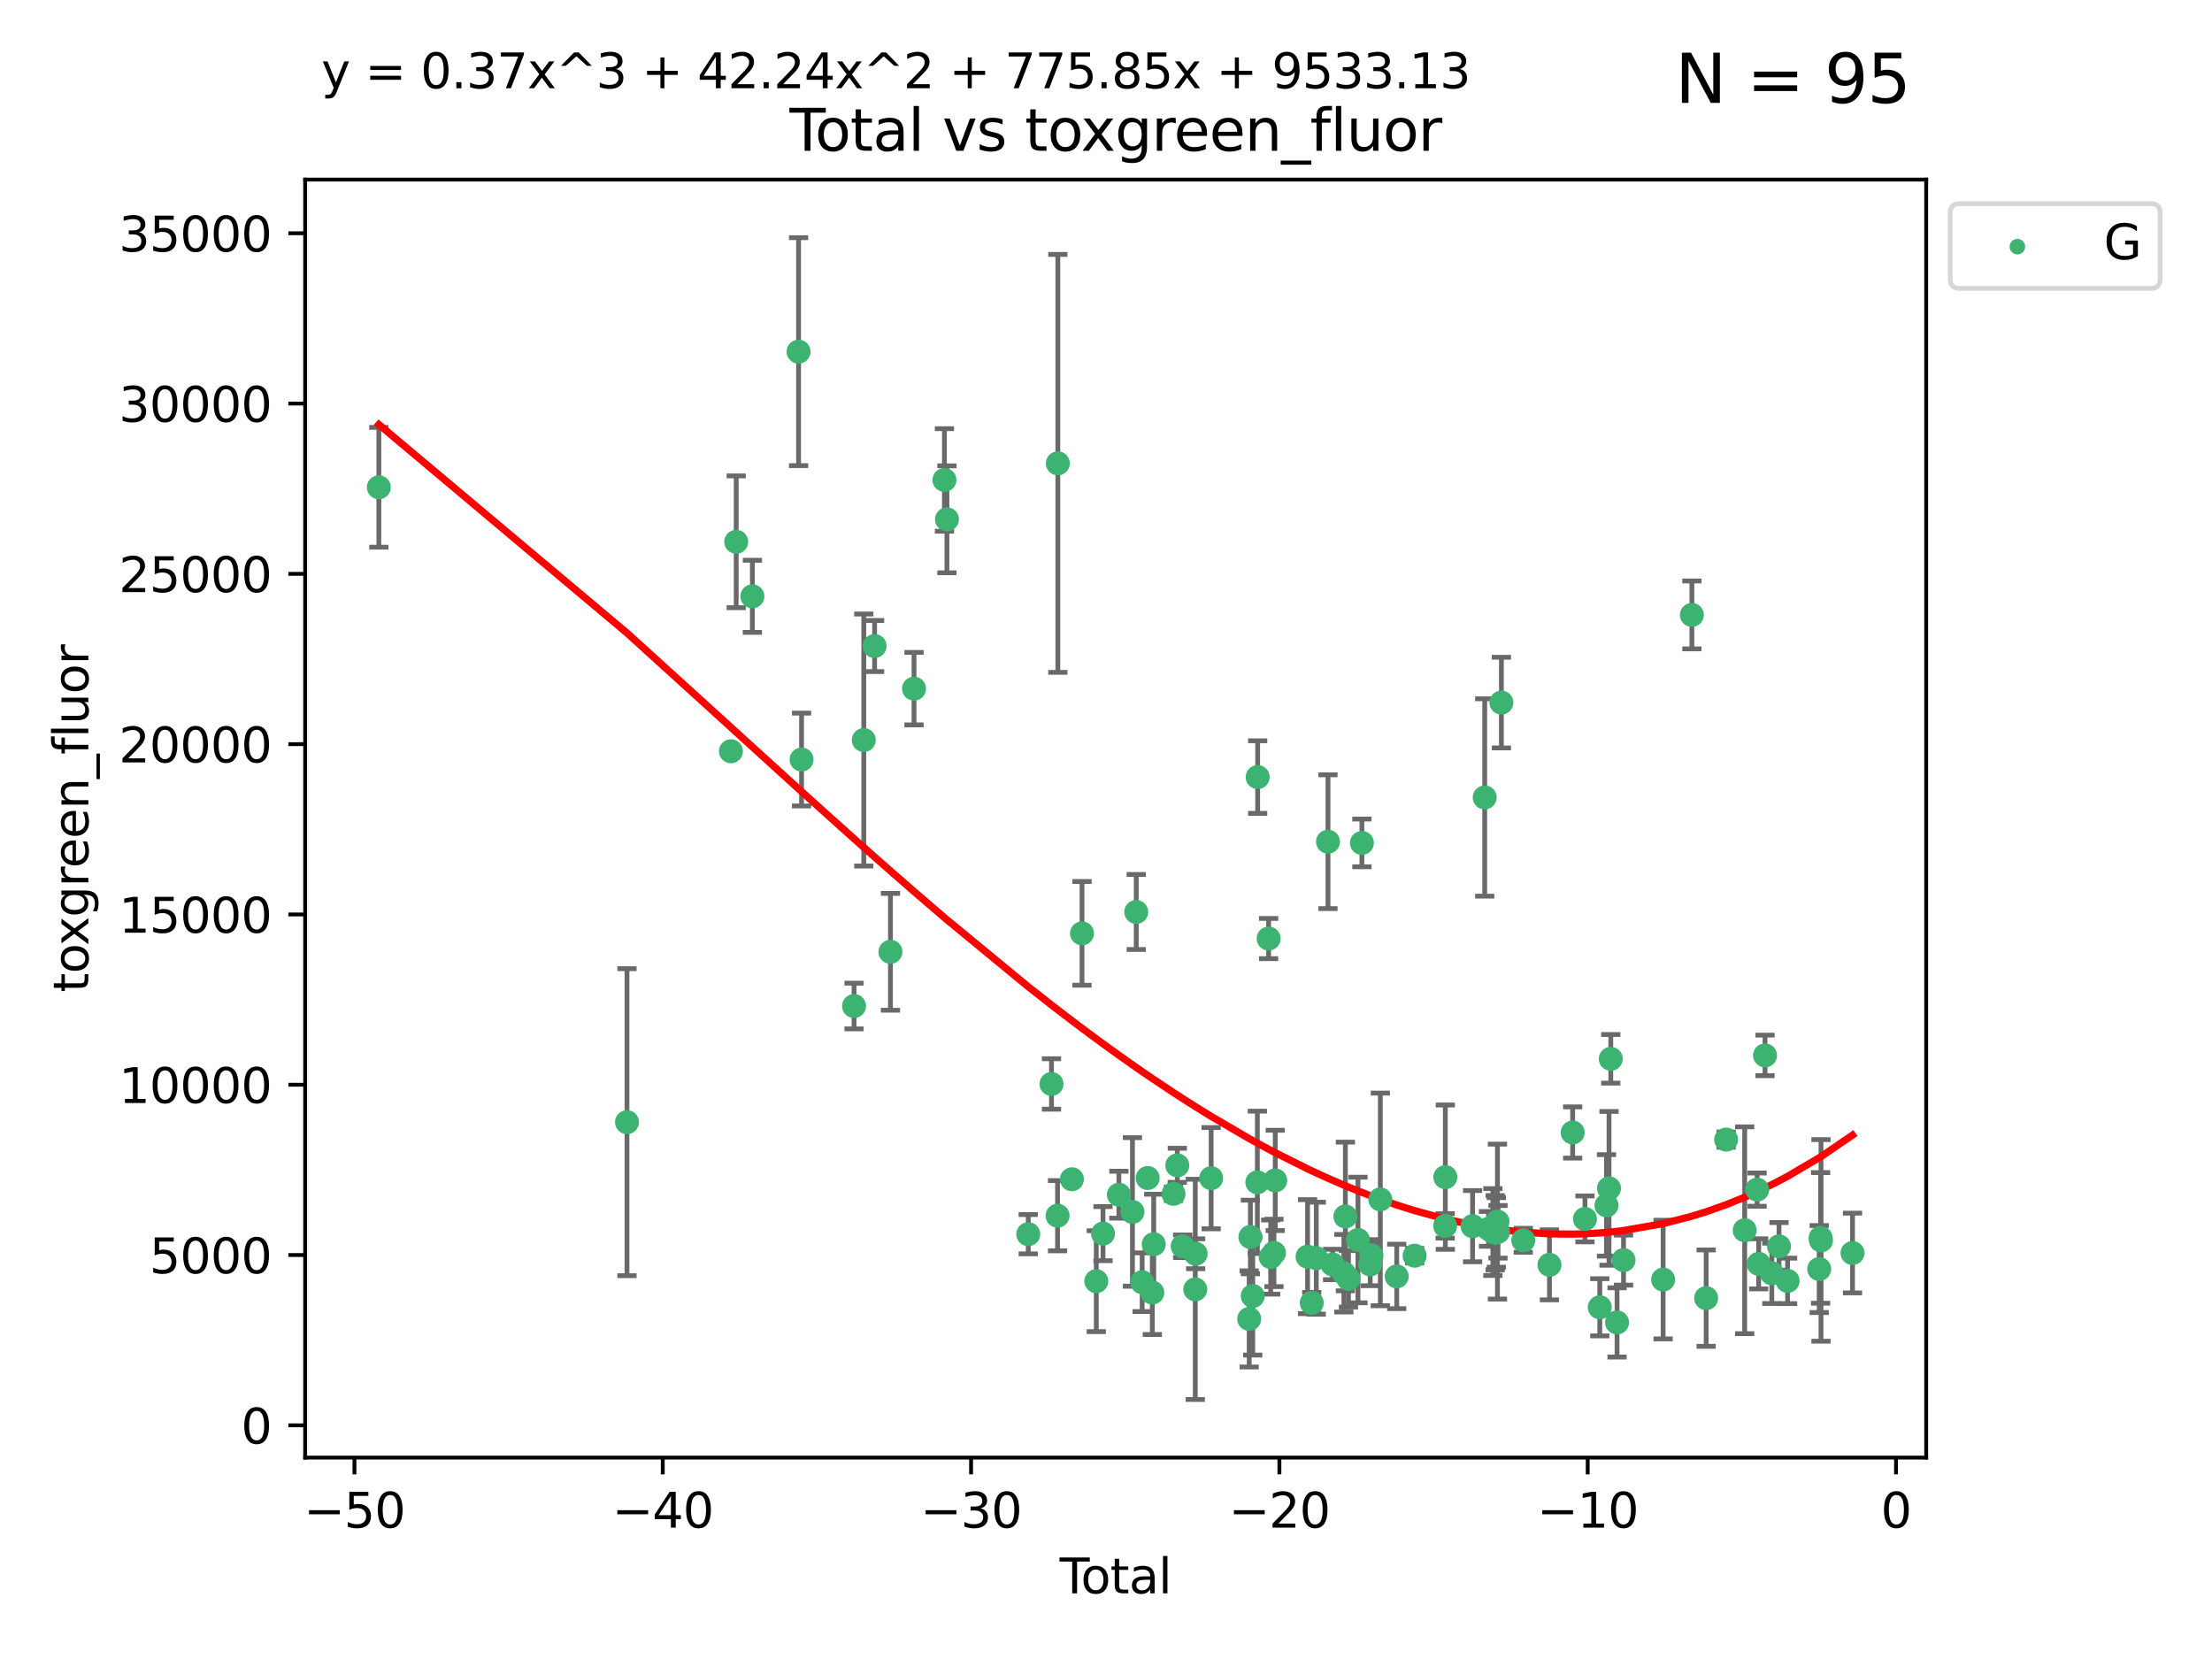 <?xml version="1.0" encoding="utf-8" standalone="no"?>
<!DOCTYPE svg PUBLIC "-//W3C//DTD SVG 1.1//EN"
  "http://www.w3.org/Graphics/SVG/1.1/DTD/svg11.dtd">
<svg xmlns:xlink="http://www.w3.org/1999/xlink" width="460.8pt" height="345.6pt" viewBox="0 0 460.8 345.6" xmlns="http://www.w3.org/2000/svg" version="1.1">
 <defs>
  <style type="text/css">*{stroke-linejoin: round; stroke-linecap: butt}</style>
 </defs>
 <g id="figure_1">
  <g id="patch_1">
   <path d="M 0 345.6 
L 460.8 345.6 
L 460.8 0 
L 0 0 
z
" style="fill: #ffffff"/>
  </g>
  <g id="axes_1">
   <g id="patch_2">
    <path d="M 63.571 303.64 
L 401.26 303.64 
L 401.26 37.411 
L 63.571 37.411 
z
" style="fill: #ffffff"/>
   </g>
   <g id="PathCollection_1">
    <defs>
     <path id="m85070c227c" d="M 0 1.118 
C 0.297 1.118 0.581 1 0.791 0.791 
C 1 0.581 1.118 0.297 1.118 0 
C 1.118 -0.297 1 -0.581 0.791 -0.791 
C 0.581 -1 0.297 -1.118 0 -1.118 
C -0.297 -1.118 -0.581 -1 -0.791 -0.791 
C -1 -0.581 -1.118 -0.297 -1.118 0 
C -1.118 0.297 -1 0.581 -0.791 0.791 
C -0.581 1 -0.297 1.118 0 1.118 
z
" style="stroke: #3cb371"/>
    </defs>
    <g clip-path="url(#p89d23079f0)">
     <use xlink:href="#m85070c227c" x="78.921" y="101.51" style="fill: #3cb371; stroke: #3cb371"/>
     <use xlink:href="#m85070c227c" x="130.612" y="233.769" style="fill: #3cb371; stroke: #3cb371"/>
     <use xlink:href="#m85070c227c" x="152.27" y="156.501" style="fill: #3cb371; stroke: #3cb371"/>
     <use xlink:href="#m85070c227c" x="153.365" y="112.866" style="fill: #3cb371; stroke: #3cb371"/>
     <use xlink:href="#m85070c227c" x="156.736" y="124.221" style="fill: #3cb371; stroke: #3cb371"/>
     <use xlink:href="#m85070c227c" x="166.356" y="73.256" style="fill: #3cb371; stroke: #3cb371"/>
     <use xlink:href="#m85070c227c" x="166.978" y="158.225" style="fill: #3cb371; stroke: #3cb371"/>
     <use xlink:href="#m85070c227c" x="177.914" y="209.572" style="fill: #3cb371; stroke: #3cb371"/>
     <use xlink:href="#m85070c227c" x="179.943" y="154.161" style="fill: #3cb371; stroke: #3cb371"/>
     <use xlink:href="#m85070c227c" x="182.197" y="134.581" style="fill: #3cb371; stroke: #3cb371"/>
     <use xlink:href="#m85070c227c" x="185.496" y="198.28" style="fill: #3cb371; stroke: #3cb371"/>
     <use xlink:href="#m85070c227c" x="190.408" y="143.459" style="fill: #3cb371; stroke: #3cb371"/>
     <use xlink:href="#m85070c227c" x="196.742" y="99.982" style="fill: #3cb371; stroke: #3cb371"/>
     <use xlink:href="#m85070c227c" x="197.265" y="108.182" style="fill: #3cb371; stroke: #3cb371"/>
     <use xlink:href="#m85070c227c" x="214.203" y="257.102" style="fill: #3cb371; stroke: #3cb371"/>
     <use xlink:href="#m85070c227c" x="219.047" y="225.811" style="fill: #3cb371; stroke: #3cb371"/>
     <use xlink:href="#m85070c227c" x="220.308" y="253.251" style="fill: #3cb371; stroke: #3cb371"/>
     <use xlink:href="#m85070c227c" x="220.368" y="96.531" style="fill: #3cb371; stroke: #3cb371"/>
     <use xlink:href="#m85070c227c" x="223.299" y="245.661" style="fill: #3cb371; stroke: #3cb371"/>
     <use xlink:href="#m85070c227c" x="225.403" y="194.438" style="fill: #3cb371; stroke: #3cb371"/>
     <use xlink:href="#m85070c227c" x="228.376" y="266.892" style="fill: #3cb371; stroke: #3cb371"/>
     <use xlink:href="#m85070c227c" x="229.777" y="256.986" style="fill: #3cb371; stroke: #3cb371"/>
     <use xlink:href="#m85070c227c" x="233.084" y="248.88" style="fill: #3cb371; stroke: #3cb371"/>
     <use xlink:href="#m85070c227c" x="235.91" y="252.466" style="fill: #3cb371; stroke: #3cb371"/>
     <use xlink:href="#m85070c227c" x="236.701" y="189.982" style="fill: #3cb371; stroke: #3cb371"/>
     <use xlink:href="#m85070c227c" x="237.935" y="267.106" style="fill: #3cb371; stroke: #3cb371"/>
     <use xlink:href="#m85070c227c" x="239.08" y="245.401" style="fill: #3cb371; stroke: #3cb371"/>
     <use xlink:href="#m85070c227c" x="240.049" y="269.267" style="fill: #3cb371; stroke: #3cb371"/>
     <use xlink:href="#m85070c227c" x="240.339" y="259.196" style="fill: #3cb371; stroke: #3cb371"/>
     <use xlink:href="#m85070c227c" x="244.464" y="248.693" style="fill: #3cb371; stroke: #3cb371"/>
     <use xlink:href="#m85070c227c" x="245.255" y="242.761" style="fill: #3cb371; stroke: #3cb371"/>
     <use xlink:href="#m85070c227c" x="246.375" y="259.631" style="fill: #3cb371; stroke: #3cb371"/>
     <use xlink:href="#m85070c227c" x="248.998" y="268.598" style="fill: #3cb371; stroke: #3cb371"/>
     <use xlink:href="#m85070c227c" x="249.078" y="261.18" style="fill: #3cb371; stroke: #3cb371"/>
     <use xlink:href="#m85070c227c" x="252.305" y="245.438" style="fill: #3cb371; stroke: #3cb371"/>
     <use xlink:href="#m85070c227c" x="260.23" y="274.756" style="fill: #3cb371; stroke: #3cb371"/>
     <use xlink:href="#m85070c227c" x="260.482" y="257.685" style="fill: #3cb371; stroke: #3cb371"/>
     <use xlink:href="#m85070c227c" x="260.969" y="269.981" style="fill: #3cb371; stroke: #3cb371"/>
     <use xlink:href="#m85070c227c" x="261.931" y="246.302" style="fill: #3cb371; stroke: #3cb371"/>
     <use xlink:href="#m85070c227c" x="261.994" y="161.88" style="fill: #3cb371; stroke: #3cb371"/>
     <use xlink:href="#m85070c227c" x="264.276" y="195.518" style="fill: #3cb371; stroke: #3cb371"/>
     <use xlink:href="#m85070c227c" x="264.71" y="261.866" style="fill: #3cb371; stroke: #3cb371"/>
     <use xlink:href="#m85070c227c" x="265.391" y="261.007" style="fill: #3cb371; stroke: #3cb371"/>
     <use xlink:href="#m85070c227c" x="265.656" y="245.903" style="fill: #3cb371; stroke: #3cb371"/>
     <use xlink:href="#m85070c227c" x="272.389" y="261.784" style="fill: #3cb371; stroke: #3cb371"/>
     <use xlink:href="#m85070c227c" x="273.26" y="271.415" style="fill: #3cb371; stroke: #3cb371"/>
     <use xlink:href="#m85070c227c" x="274.206" y="262.099" style="fill: #3cb371; stroke: #3cb371"/>
     <use xlink:href="#m85070c227c" x="276.642" y="175.344" style="fill: #3cb371; stroke: #3cb371"/>
     <use xlink:href="#m85070c227c" x="277.604" y="263.41" style="fill: #3cb371; stroke: #3cb371"/>
     <use xlink:href="#m85070c227c" x="279.955" y="265.237" style="fill: #3cb371; stroke: #3cb371"/>
     <use xlink:href="#m85070c227c" x="280.266" y="253.415" style="fill: #3cb371; stroke: #3cb371"/>
     <use xlink:href="#m85070c227c" x="280.91" y="266.406" style="fill: #3cb371; stroke: #3cb371"/>
     <use xlink:href="#m85070c227c" x="282.89" y="258.311" style="fill: #3cb371; stroke: #3cb371"/>
     <use xlink:href="#m85070c227c" x="283.71" y="175.597" style="fill: #3cb371; stroke: #3cb371"/>
     <use xlink:href="#m85070c227c" x="285.438" y="263.398" style="fill: #3cb371; stroke: #3cb371"/>
     <use xlink:href="#m85070c227c" x="285.701" y="261.522" style="fill: #3cb371; stroke: #3cb371"/>
     <use xlink:href="#m85070c227c" x="287.544" y="249.859" style="fill: #3cb371; stroke: #3cb371"/>
     <use xlink:href="#m85070c227c" x="290.966" y="265.899" style="fill: #3cb371; stroke: #3cb371"/>
     <use xlink:href="#m85070c227c" x="294.691" y="261.584" style="fill: #3cb371; stroke: #3cb371"/>
     <use xlink:href="#m85070c227c" x="301.052" y="255.373" style="fill: #3cb371; stroke: #3cb371"/>
     <use xlink:href="#m85070c227c" x="301.09" y="245.222" style="fill: #3cb371; stroke: #3cb371"/>
     <use xlink:href="#m85070c227c" x="306.767" y="255.431" style="fill: #3cb371; stroke: #3cb371"/>
     <use xlink:href="#m85070c227c" x="309.295" y="166.124" style="fill: #3cb371; stroke: #3cb371"/>
     <use xlink:href="#m85070c227c" x="310.083" y="256.001" style="fill: #3cb371; stroke: #3cb371"/>
     <use xlink:href="#m85070c227c" x="310.994" y="256.655" style="fill: #3cb371; stroke: #3cb371"/>
     <use xlink:href="#m85070c227c" x="311.475" y="256.796" style="fill: #3cb371; stroke: #3cb371"/>
     <use xlink:href="#m85070c227c" x="311.712" y="256.742" style="fill: #3cb371; stroke: #3cb371"/>
     <use xlink:href="#m85070c227c" x="311.948" y="254.48" style="fill: #3cb371; stroke: #3cb371"/>
     <use xlink:href="#m85070c227c" x="312.055" y="256.609" style="fill: #3cb371; stroke: #3cb371"/>
     <use xlink:href="#m85070c227c" x="312.769" y="146.363" style="fill: #3cb371; stroke: #3cb371"/>
     <use xlink:href="#m85070c227c" x="317.326" y="258.38" style="fill: #3cb371; stroke: #3cb371"/>
     <use xlink:href="#m85070c227c" x="322.779" y="263.483" style="fill: #3cb371; stroke: #3cb371"/>
     <use xlink:href="#m85070c227c" x="327.615" y="235.922" style="fill: #3cb371; stroke: #3cb371"/>
     <use xlink:href="#m85070c227c" x="330.177" y="253.923" style="fill: #3cb371; stroke: #3cb371"/>
     <use xlink:href="#m85070c227c" x="333.262" y="272.335" style="fill: #3cb371; stroke: #3cb371"/>
     <use xlink:href="#m85070c227c" x="334.662" y="251.1" style="fill: #3cb371; stroke: #3cb371"/>
     <use xlink:href="#m85070c227c" x="335.189" y="247.551" style="fill: #3cb371; stroke: #3cb371"/>
     <use xlink:href="#m85070c227c" x="335.555" y="220.571" style="fill: #3cb371; stroke: #3cb371"/>
     <use xlink:href="#m85070c227c" x="336.861" y="275.489" style="fill: #3cb371; stroke: #3cb371"/>
     <use xlink:href="#m85070c227c" x="338.213" y="262.502" style="fill: #3cb371; stroke: #3cb371"/>
     <use xlink:href="#m85070c227c" x="346.46" y="266.558" style="fill: #3cb371; stroke: #3cb371"/>
     <use xlink:href="#m85070c227c" x="352.45" y="128.098" style="fill: #3cb371; stroke: #3cb371"/>
     <use xlink:href="#m85070c227c" x="355.423" y="270.427" style="fill: #3cb371; stroke: #3cb371"/>
     <use xlink:href="#m85070c227c" x="359.587" y="237.401" style="fill: #3cb371; stroke: #3cb371"/>
     <use xlink:href="#m85070c227c" x="363.45" y="256.284" style="fill: #3cb371; stroke: #3cb371"/>
     <use xlink:href="#m85070c227c" x="366.041" y="247.821" style="fill: #3cb371; stroke: #3cb371"/>
     <use xlink:href="#m85070c227c" x="366.363" y="263.281" style="fill: #3cb371; stroke: #3cb371"/>
     <use xlink:href="#m85070c227c" x="367.688" y="219.859" style="fill: #3cb371; stroke: #3cb371"/>
     <use xlink:href="#m85070c227c" x="369.104" y="265.258" style="fill: #3cb371; stroke: #3cb371"/>
     <use xlink:href="#m85070c227c" x="370.603" y="259.636" style="fill: #3cb371; stroke: #3cb371"/>
     <use xlink:href="#m85070c227c" x="372.391" y="266.836" style="fill: #3cb371; stroke: #3cb371"/>
     <use xlink:href="#m85070c227c" x="378.973" y="264.363" style="fill: #3cb371; stroke: #3cb371"/>
     <use xlink:href="#m85070c227c" x="379.266" y="257.88" style="fill: #3cb371; stroke: #3cb371"/>
     <use xlink:href="#m85070c227c" x="379.348" y="258.401" style="fill: #3cb371; stroke: #3cb371"/>
     <use xlink:href="#m85070c227c" x="385.911" y="261.025" style="fill: #3cb371; stroke: #3cb371"/>
    </g>
   </g>
   <g id="matplotlib.axis_1">
    <g id="xtick_1">
     <g id="line2d_1">
      <defs>
       <path id="me36d5b4d1a" d="M 0 0 
L 0 3.5 
" style="stroke: #000000; stroke-width: 0.8"/>
      </defs>
      <g>
       <use xlink:href="#me36d5b4d1a" x="73.84" y="303.64" style="stroke: #000000; stroke-width: 0.8"/>
      </g>
     </g>
     <g id="text_1">
      <!-- −50 -->
      <g transform="translate(63.287 318.238)scale(0.1 -0.1)">
       <defs>
        <path id="DejaVuSans-2212" d="M 678 2272 
L 4684 2272 
L 4684 1741 
L 678 1741 
L 678 2272 
z
" transform="scale(0.016)"/>
        <path id="DejaVuSans-35" d="M 691 4666 
L 3169 4666 
L 3169 4134 
L 1269 4134 
L 1269 2991 
Q 1406 3038 1543 3061 
Q 1681 3084 1819 3084 
Q 2600 3084 3056 2656 
Q 3513 2228 3513 1497 
Q 3513 744 3044 326 
Q 2575 -91 1722 -91 
Q 1428 -91 1123 -41 
Q 819 9 494 109 
L 494 744 
Q 775 591 1075 516 
Q 1375 441 1709 441 
Q 2250 441 2565 725 
Q 2881 1009 2881 1497 
Q 2881 1984 2565 2268 
Q 2250 2553 1709 2553 
Q 1456 2553 1204 2497 
Q 953 2441 691 2322 
L 691 4666 
z
" transform="scale(0.016)"/>
        <path id="DejaVuSans-30" d="M 2034 4250 
Q 1547 4250 1301 3770 
Q 1056 3291 1056 2328 
Q 1056 1369 1301 889 
Q 1547 409 2034 409 
Q 2525 409 2770 889 
Q 3016 1369 3016 2328 
Q 3016 3291 2770 3770 
Q 2525 4250 2034 4250 
z
M 2034 4750 
Q 2819 4750 3233 4129 
Q 3647 3509 3647 2328 
Q 3647 1150 3233 529 
Q 2819 -91 2034 -91 
Q 1250 -91 836 529 
Q 422 1150 422 2328 
Q 422 3509 836 4129 
Q 1250 4750 2034 4750 
z
" transform="scale(0.016)"/>
       </defs>
       <use xlink:href="#DejaVuSans-2212"/>
       <use xlink:href="#DejaVuSans-35" x="83.789"/>
       <use xlink:href="#DejaVuSans-30" x="147.412"/>
      </g>
     </g>
    </g>
    <g id="xtick_2">
     <g id="line2d_2">
      <g>
       <use xlink:href="#me36d5b4d1a" x="138.067" y="303.64" style="stroke: #000000; stroke-width: 0.8"/>
      </g>
     </g>
     <g id="text_2">
      <!-- −40 -->
      <g transform="translate(127.514 318.238)scale(0.1 -0.1)">
       <defs>
        <path id="DejaVuSans-34" d="M 2419 4116 
L 825 1625 
L 2419 1625 
L 2419 4116 
z
M 2253 4666 
L 3047 4666 
L 3047 1625 
L 3713 1625 
L 3713 1100 
L 3047 1100 
L 3047 0 
L 2419 0 
L 2419 1100 
L 313 1100 
L 313 1709 
L 2253 4666 
z
" transform="scale(0.016)"/>
       </defs>
       <use xlink:href="#DejaVuSans-2212"/>
       <use xlink:href="#DejaVuSans-34" x="83.789"/>
       <use xlink:href="#DejaVuSans-30" x="147.412"/>
      </g>
     </g>
    </g>
    <g id="xtick_3">
     <g id="line2d_3">
      <g>
       <use xlink:href="#me36d5b4d1a" x="202.294" y="303.64" style="stroke: #000000; stroke-width: 0.8"/>
      </g>
     </g>
     <g id="text_3">
      <!-- −30 -->
      <g transform="translate(191.741 318.238)scale(0.1 -0.1)">
       <defs>
        <path id="DejaVuSans-33" d="M 2597 2516 
Q 3050 2419 3304 2112 
Q 3559 1806 3559 1356 
Q 3559 666 3084 287 
Q 2609 -91 1734 -91 
Q 1441 -91 1130 -33 
Q 819 25 488 141 
L 488 750 
Q 750 597 1062 519 
Q 1375 441 1716 441 
Q 2309 441 2620 675 
Q 2931 909 2931 1356 
Q 2931 1769 2642 2001 
Q 2353 2234 1838 2234 
L 1294 2234 
L 1294 2753 
L 1863 2753 
Q 2328 2753 2575 2939 
Q 2822 3125 2822 3475 
Q 2822 3834 2567 4026 
Q 2313 4219 1838 4219 
Q 1578 4219 1281 4162 
Q 984 4106 628 3988 
L 628 4550 
Q 988 4650 1302 4700 
Q 1616 4750 1894 4750 
Q 2613 4750 3031 4423 
Q 3450 4097 3450 3541 
Q 3450 3153 3228 2886 
Q 3006 2619 2597 2516 
z
" transform="scale(0.016)"/>
       </defs>
       <use xlink:href="#DejaVuSans-2212"/>
       <use xlink:href="#DejaVuSans-33" x="83.789"/>
       <use xlink:href="#DejaVuSans-30" x="147.412"/>
      </g>
     </g>
    </g>
    <g id="xtick_4">
     <g id="line2d_4">
      <g>
       <use xlink:href="#me36d5b4d1a" x="266.521" y="303.64" style="stroke: #000000; stroke-width: 0.8"/>
      </g>
     </g>
     <g id="text_4">
      <!-- −20 -->
      <g transform="translate(255.968 318.238)scale(0.1 -0.1)">
       <defs>
        <path id="DejaVuSans-32" d="M 1228 531 
L 3431 531 
L 3431 0 
L 469 0 
L 469 531 
Q 828 903 1448 1529 
Q 2069 2156 2228 2338 
Q 2531 2678 2651 2914 
Q 2772 3150 2772 3378 
Q 2772 3750 2511 3984 
Q 2250 4219 1831 4219 
Q 1534 4219 1204 4116 
Q 875 4013 500 3803 
L 500 4441 
Q 881 4594 1212 4672 
Q 1544 4750 1819 4750 
Q 2544 4750 2975 4387 
Q 3406 4025 3406 3419 
Q 3406 3131 3298 2873 
Q 3191 2616 2906 2266 
Q 2828 2175 2409 1742 
Q 1991 1309 1228 531 
z
" transform="scale(0.016)"/>
       </defs>
       <use xlink:href="#DejaVuSans-2212"/>
       <use xlink:href="#DejaVuSans-32" x="83.789"/>
       <use xlink:href="#DejaVuSans-30" x="147.412"/>
      </g>
     </g>
    </g>
    <g id="xtick_5">
     <g id="line2d_5">
      <g>
       <use xlink:href="#me36d5b4d1a" x="330.748" y="303.64" style="stroke: #000000; stroke-width: 0.8"/>
      </g>
     </g>
     <g id="text_5">
      <!-- −10 -->
      <g transform="translate(320.196 318.238)scale(0.1 -0.1)">
       <defs>
        <path id="DejaVuSans-31" d="M 794 531 
L 1825 531 
L 1825 4091 
L 703 3866 
L 703 4441 
L 1819 4666 
L 2450 4666 
L 2450 531 
L 3481 531 
L 3481 0 
L 794 0 
L 794 531 
z
" transform="scale(0.016)"/>
       </defs>
       <use xlink:href="#DejaVuSans-2212"/>
       <use xlink:href="#DejaVuSans-31" x="83.789"/>
       <use xlink:href="#DejaVuSans-30" x="147.412"/>
      </g>
     </g>
    </g>
    <g id="xtick_6">
     <g id="line2d_6">
      <g>
       <use xlink:href="#me36d5b4d1a" x="394.975" y="303.64" style="stroke: #000000; stroke-width: 0.8"/>
      </g>
     </g>
     <g id="text_6">
      <!-- 0 -->
      <g transform="translate(391.794 318.238)scale(0.1 -0.1)">
       <use xlink:href="#DejaVuSans-30"/>
      </g>
     </g>
    </g>
    <g id="text_7">
     <!-- Total -->
     <g transform="translate(220.739 331.917)scale(0.1 -0.1)">
      <defs>
       <path id="DejaVuSans-54" d="M -19 4666 
L 3928 4666 
L 3928 4134 
L 2272 4134 
L 2272 0 
L 1638 0 
L 1638 4134 
L -19 4134 
L -19 4666 
z
" transform="scale(0.016)"/>
       <path id="DejaVuSans-6f" d="M 1959 3097 
Q 1497 3097 1228 2736 
Q 959 2375 959 1747 
Q 959 1119 1226 758 
Q 1494 397 1959 397 
Q 2419 397 2687 759 
Q 2956 1122 2956 1747 
Q 2956 2369 2687 2733 
Q 2419 3097 1959 3097 
z
M 1959 3584 
Q 2709 3584 3137 3096 
Q 3566 2609 3566 1747 
Q 3566 888 3137 398 
Q 2709 -91 1959 -91 
Q 1206 -91 779 398 
Q 353 888 353 1747 
Q 353 2609 779 3096 
Q 1206 3584 1959 3584 
z
" transform="scale(0.016)"/>
       <path id="DejaVuSans-74" d="M 1172 4494 
L 1172 3500 
L 2356 3500 
L 2356 3053 
L 1172 3053 
L 1172 1153 
Q 1172 725 1289 603 
Q 1406 481 1766 481 
L 2356 481 
L 2356 0 
L 1766 0 
Q 1100 0 847 248 
Q 594 497 594 1153 
L 594 3053 
L 172 3053 
L 172 3500 
L 594 3500 
L 594 4494 
L 1172 4494 
z
" transform="scale(0.016)"/>
       <path id="DejaVuSans-61" d="M 2194 1759 
Q 1497 1759 1228 1600 
Q 959 1441 959 1056 
Q 959 750 1161 570 
Q 1363 391 1709 391 
Q 2188 391 2477 730 
Q 2766 1069 2766 1631 
L 2766 1759 
L 2194 1759 
z
M 3341 1997 
L 3341 0 
L 2766 0 
L 2766 531 
Q 2569 213 2275 61 
Q 1981 -91 1556 -91 
Q 1019 -91 701 211 
Q 384 513 384 1019 
Q 384 1609 779 1909 
Q 1175 2209 1959 2209 
L 2766 2209 
L 2766 2266 
Q 2766 2663 2505 2880 
Q 2244 3097 1772 3097 
Q 1472 3097 1187 3025 
Q 903 2953 641 2809 
L 641 3341 
Q 956 3463 1253 3523 
Q 1550 3584 1831 3584 
Q 2591 3584 2966 3190 
Q 3341 2797 3341 1997 
z
" transform="scale(0.016)"/>
       <path id="DejaVuSans-6c" d="M 603 4863 
L 1178 4863 
L 1178 0 
L 603 0 
L 603 4863 
z
" transform="scale(0.016)"/>
      </defs>
      <use xlink:href="#DejaVuSans-54"/>
      <use xlink:href="#DejaVuSans-6f" x="44.084"/>
      <use xlink:href="#DejaVuSans-74" x="105.266"/>
      <use xlink:href="#DejaVuSans-61" x="144.475"/>
      <use xlink:href="#DejaVuSans-6c" x="205.754"/>
     </g>
    </g>
   </g>
   <g id="matplotlib.axis_2">
    <g id="ytick_1">
     <g id="line2d_7">
      <defs>
       <path id="m22c59e5821" d="M 0 0 
L -3.5 0 
" style="stroke: #000000; stroke-width: 0.8"/>
      </defs>
      <g>
       <use xlink:href="#m22c59e5821" x="63.571" y="296.921" style="stroke: #000000; stroke-width: 0.8"/>
      </g>
     </g>
     <g id="text_8">
      <!-- 0 -->
      <g transform="translate(50.209 300.721)scale(0.1 -0.1)">
       <use xlink:href="#DejaVuSans-30"/>
      </g>
     </g>
    </g>
    <g id="ytick_2">
     <g id="line2d_8">
      <g>
       <use xlink:href="#m22c59e5821" x="63.571" y="261.446" style="stroke: #000000; stroke-width: 0.8"/>
      </g>
     </g>
     <g id="text_9">
      <!-- 5000 -->
      <g transform="translate(31.121 265.246)scale(0.1 -0.1)">
       <use xlink:href="#DejaVuSans-35"/>
       <use xlink:href="#DejaVuSans-30" x="63.623"/>
       <use xlink:href="#DejaVuSans-30" x="127.246"/>
       <use xlink:href="#DejaVuSans-30" x="190.869"/>
      </g>
     </g>
    </g>
    <g id="ytick_3">
     <g id="line2d_9">
      <g>
       <use xlink:href="#m22c59e5821" x="63.571" y="225.971" style="stroke: #000000; stroke-width: 0.8"/>
      </g>
     </g>
     <g id="text_10">
      <!-- 10000 -->
      <g transform="translate(24.759 229.771)scale(0.1 -0.1)">
       <use xlink:href="#DejaVuSans-31"/>
       <use xlink:href="#DejaVuSans-30" x="63.623"/>
       <use xlink:href="#DejaVuSans-30" x="127.246"/>
       <use xlink:href="#DejaVuSans-30" x="190.869"/>
       <use xlink:href="#DejaVuSans-30" x="254.492"/>
      </g>
     </g>
    </g>
    <g id="ytick_4">
     <g id="line2d_10">
      <g>
       <use xlink:href="#m22c59e5821" x="63.571" y="190.496" style="stroke: #000000; stroke-width: 0.8"/>
      </g>
     </g>
     <g id="text_11">
      <!-- 15000 -->
      <g transform="translate(24.759 194.296)scale(0.1 -0.1)">
       <use xlink:href="#DejaVuSans-31"/>
       <use xlink:href="#DejaVuSans-35" x="63.623"/>
       <use xlink:href="#DejaVuSans-30" x="127.246"/>
       <use xlink:href="#DejaVuSans-30" x="190.869"/>
       <use xlink:href="#DejaVuSans-30" x="254.492"/>
      </g>
     </g>
    </g>
    <g id="ytick_5">
     <g id="line2d_11">
      <g>
       <use xlink:href="#m22c59e5821" x="63.571" y="155.021" style="stroke: #000000; stroke-width: 0.8"/>
      </g>
     </g>
     <g id="text_12">
      <!-- 20000 -->
      <g transform="translate(24.759 158.821)scale(0.1 -0.1)">
       <use xlink:href="#DejaVuSans-32"/>
       <use xlink:href="#DejaVuSans-30" x="63.623"/>
       <use xlink:href="#DejaVuSans-30" x="127.246"/>
       <use xlink:href="#DejaVuSans-30" x="190.869"/>
       <use xlink:href="#DejaVuSans-30" x="254.492"/>
      </g>
     </g>
    </g>
    <g id="ytick_6">
     <g id="line2d_12">
      <g>
       <use xlink:href="#m22c59e5821" x="63.571" y="119.546" style="stroke: #000000; stroke-width: 0.8"/>
      </g>
     </g>
     <g id="text_13">
      <!-- 25000 -->
      <g transform="translate(24.759 123.346)scale(0.1 -0.1)">
       <use xlink:href="#DejaVuSans-32"/>
       <use xlink:href="#DejaVuSans-35" x="63.623"/>
       <use xlink:href="#DejaVuSans-30" x="127.246"/>
       <use xlink:href="#DejaVuSans-30" x="190.869"/>
       <use xlink:href="#DejaVuSans-30" x="254.492"/>
      </g>
     </g>
    </g>
    <g id="ytick_7">
     <g id="line2d_13">
      <g>
       <use xlink:href="#m22c59e5821" x="63.571" y="84.071" style="stroke: #000000; stroke-width: 0.8"/>
      </g>
     </g>
     <g id="text_14">
      <!-- 30000 -->
      <g transform="translate(24.759 87.871)scale(0.1 -0.1)">
       <use xlink:href="#DejaVuSans-33"/>
       <use xlink:href="#DejaVuSans-30" x="63.623"/>
       <use xlink:href="#DejaVuSans-30" x="127.246"/>
       <use xlink:href="#DejaVuSans-30" x="190.869"/>
       <use xlink:href="#DejaVuSans-30" x="254.492"/>
      </g>
     </g>
    </g>
    <g id="ytick_8">
     <g id="line2d_14">
      <g>
       <use xlink:href="#m22c59e5821" x="63.571" y="48.596" style="stroke: #000000; stroke-width: 0.8"/>
      </g>
     </g>
     <g id="text_15">
      <!-- 35000 -->
      <g transform="translate(24.759 52.396)scale(0.1 -0.1)">
       <use xlink:href="#DejaVuSans-33"/>
       <use xlink:href="#DejaVuSans-35" x="63.623"/>
       <use xlink:href="#DejaVuSans-30" x="127.246"/>
       <use xlink:href="#DejaVuSans-30" x="190.869"/>
       <use xlink:href="#DejaVuSans-30" x="254.492"/>
      </g>
     </g>
    </g>
    <g id="text_16">
     <!-- toxgreen_fluor -->
     <g transform="translate(18.401 206.72)rotate(-90)scale(0.1 -0.1)">
      <defs>
       <path id="DejaVuSans-78" d="M 3513 3500 
L 2247 1797 
L 3578 0 
L 2900 0 
L 1881 1375 
L 863 0 
L 184 0 
L 1544 1831 
L 300 3500 
L 978 3500 
L 1906 2253 
L 2834 3500 
L 3513 3500 
z
" transform="scale(0.016)"/>
       <path id="DejaVuSans-67" d="M 2906 1791 
Q 2906 2416 2648 2759 
Q 2391 3103 1925 3103 
Q 1463 3103 1205 2759 
Q 947 2416 947 1791 
Q 947 1169 1205 825 
Q 1463 481 1925 481 
Q 2391 481 2648 825 
Q 2906 1169 2906 1791 
z
M 3481 434 
Q 3481 -459 3084 -895 
Q 2688 -1331 1869 -1331 
Q 1566 -1331 1297 -1286 
Q 1028 -1241 775 -1147 
L 775 -588 
Q 1028 -725 1275 -790 
Q 1522 -856 1778 -856 
Q 2344 -856 2625 -561 
Q 2906 -266 2906 331 
L 2906 616 
Q 2728 306 2450 153 
Q 2172 0 1784 0 
Q 1141 0 747 490 
Q 353 981 353 1791 
Q 353 2603 747 3093 
Q 1141 3584 1784 3584 
Q 2172 3584 2450 3431 
Q 2728 3278 2906 2969 
L 2906 3500 
L 3481 3500 
L 3481 434 
z
" transform="scale(0.016)"/>
       <path id="DejaVuSans-72" d="M 2631 2963 
Q 2534 3019 2420 3045 
Q 2306 3072 2169 3072 
Q 1681 3072 1420 2755 
Q 1159 2438 1159 1844 
L 1159 0 
L 581 0 
L 581 3500 
L 1159 3500 
L 1159 2956 
Q 1341 3275 1631 3429 
Q 1922 3584 2338 3584 
Q 2397 3584 2469 3576 
Q 2541 3569 2628 3553 
L 2631 2963 
z
" transform="scale(0.016)"/>
       <path id="DejaVuSans-65" d="M 3597 1894 
L 3597 1613 
L 953 1613 
Q 991 1019 1311 708 
Q 1631 397 2203 397 
Q 2534 397 2845 478 
Q 3156 559 3463 722 
L 3463 178 
Q 3153 47 2828 -22 
Q 2503 -91 2169 -91 
Q 1331 -91 842 396 
Q 353 884 353 1716 
Q 353 2575 817 3079 
Q 1281 3584 2069 3584 
Q 2775 3584 3186 3129 
Q 3597 2675 3597 1894 
z
M 3022 2063 
Q 3016 2534 2758 2815 
Q 2500 3097 2075 3097 
Q 1594 3097 1305 2825 
Q 1016 2553 972 2059 
L 3022 2063 
z
" transform="scale(0.016)"/>
       <path id="DejaVuSans-6e" d="M 3513 2113 
L 3513 0 
L 2938 0 
L 2938 2094 
Q 2938 2591 2744 2837 
Q 2550 3084 2163 3084 
Q 1697 3084 1428 2787 
Q 1159 2491 1159 1978 
L 1159 0 
L 581 0 
L 581 3500 
L 1159 3500 
L 1159 2956 
Q 1366 3272 1645 3428 
Q 1925 3584 2291 3584 
Q 2894 3584 3203 3211 
Q 3513 2838 3513 2113 
z
" transform="scale(0.016)"/>
       <path id="DejaVuSans-5f" d="M 3263 -1063 
L 3263 -1509 
L -63 -1509 
L -63 -1063 
L 3263 -1063 
z
" transform="scale(0.016)"/>
       <path id="DejaVuSans-66" d="M 2375 4863 
L 2375 4384 
L 1825 4384 
Q 1516 4384 1395 4259 
Q 1275 4134 1275 3809 
L 1275 3500 
L 2222 3500 
L 2222 3053 
L 1275 3053 
L 1275 0 
L 697 0 
L 697 3053 
L 147 3053 
L 147 3500 
L 697 3500 
L 697 3744 
Q 697 4328 969 4595 
Q 1241 4863 1831 4863 
L 2375 4863 
z
" transform="scale(0.016)"/>
       <path id="DejaVuSans-75" d="M 544 1381 
L 544 3500 
L 1119 3500 
L 1119 1403 
Q 1119 906 1312 657 
Q 1506 409 1894 409 
Q 2359 409 2629 706 
Q 2900 1003 2900 1516 
L 2900 3500 
L 3475 3500 
L 3475 0 
L 2900 0 
L 2900 538 
Q 2691 219 2414 64 
Q 2138 -91 1772 -91 
Q 1169 -91 856 284 
Q 544 659 544 1381 
z
M 1991 3584 
L 1991 3584 
z
" transform="scale(0.016)"/>
      </defs>
      <use xlink:href="#DejaVuSans-74"/>
      <use xlink:href="#DejaVuSans-6f" x="39.209"/>
      <use xlink:href="#DejaVuSans-78" x="97.266"/>
      <use xlink:href="#DejaVuSans-67" x="156.445"/>
      <use xlink:href="#DejaVuSans-72" x="219.922"/>
      <use xlink:href="#DejaVuSans-65" x="258.785"/>
      <use xlink:href="#DejaVuSans-65" x="320.309"/>
      <use xlink:href="#DejaVuSans-6e" x="381.832"/>
      <use xlink:href="#DejaVuSans-5f" x="445.211"/>
      <use xlink:href="#DejaVuSans-66" x="495.211"/>
      <use xlink:href="#DejaVuSans-6c" x="530.416"/>
      <use xlink:href="#DejaVuSans-75" x="558.199"/>
      <use xlink:href="#DejaVuSans-6f" x="621.578"/>
      <use xlink:href="#DejaVuSans-72" x="682.76"/>
     </g>
    </g>
   </g>
   <g id="LineCollection_1">
    <path d="M 78.921 113.988 
L 78.921 89.032 
" clip-path="url(#p89d23079f0)" style="fill: none; stroke: #696969"/>
    <path d="M 130.612 265.746 
L 130.612 201.792 
" clip-path="url(#p89d23079f0)" style="fill: none; stroke: #696969"/>
    <path d="M 152.27 156.986 
L 152.27 156.016 
" clip-path="url(#p89d23079f0)" style="fill: none; stroke: #696969"/>
    <path d="M 153.365 126.592 
L 153.365 99.14 
" clip-path="url(#p89d23079f0)" style="fill: none; stroke: #696969"/>
    <path d="M 156.736 131.732 
L 156.736 116.71 
" clip-path="url(#p89d23079f0)" style="fill: none; stroke: #696969"/>
    <path d="M 166.356 96.999 
L 166.356 49.513 
" clip-path="url(#p89d23079f0)" style="fill: none; stroke: #696969"/>
    <path d="M 166.978 167.893 
L 166.978 148.558 
" clip-path="url(#p89d23079f0)" style="fill: none; stroke: #696969"/>
    <path d="M 177.914 214.336 
L 177.914 204.809 
" clip-path="url(#p89d23079f0)" style="fill: none; stroke: #696969"/>
    <path d="M 179.943 180.414 
L 179.943 127.907 
" clip-path="url(#p89d23079f0)" style="fill: none; stroke: #696969"/>
    <path d="M 182.197 139.904 
L 182.197 129.257 
" clip-path="url(#p89d23079f0)" style="fill: none; stroke: #696969"/>
    <path d="M 185.496 210.448 
L 185.496 186.112 
" clip-path="url(#p89d23079f0)" style="fill: none; stroke: #696969"/>
    <path d="M 190.408 151.009 
L 190.408 135.909 
" clip-path="url(#p89d23079f0)" style="fill: none; stroke: #696969"/>
    <path d="M 196.742 110.662 
L 196.742 89.302 
" clip-path="url(#p89d23079f0)" style="fill: none; stroke: #696969"/>
    <path d="M 197.265 119.321 
L 197.265 97.044 
" clip-path="url(#p89d23079f0)" style="fill: none; stroke: #696969"/>
    <path d="M 214.203 261.196 
L 214.203 253.009 
" clip-path="url(#p89d23079f0)" style="fill: none; stroke: #696969"/>
    <path d="M 219.047 231.064 
L 219.047 220.558 
" clip-path="url(#p89d23079f0)" style="fill: none; stroke: #696969"/>
    <path d="M 220.308 260.567 
L 220.308 245.936 
" clip-path="url(#p89d23079f0)" style="fill: none; stroke: #696969"/>
    <path d="M 220.368 140.064 
L 220.368 52.999 
" clip-path="url(#p89d23079f0)" style="fill: none; stroke: #696969"/>
    <path d="M 223.299 246.151 
L 223.299 245.172 
" clip-path="url(#p89d23079f0)" style="fill: none; stroke: #696969"/>
    <path d="M 225.403 205.242 
L 225.403 183.633 
" clip-path="url(#p89d23079f0)" style="fill: none; stroke: #696969"/>
    <path d="M 228.376 277.402 
L 228.376 256.382 
" clip-path="url(#p89d23079f0)" style="fill: none; stroke: #696969"/>
    <path d="M 229.777 262.623 
L 229.777 251.35 
" clip-path="url(#p89d23079f0)" style="fill: none; stroke: #696969"/>
    <path d="M 233.084 253.769 
L 233.084 243.991 
" clip-path="url(#p89d23079f0)" style="fill: none; stroke: #696969"/>
    <path d="M 235.91 267.938 
L 235.91 236.994 
" clip-path="url(#p89d23079f0)" style="fill: none; stroke: #696969"/>
    <path d="M 236.701 197.793 
L 236.701 182.171 
" clip-path="url(#p89d23079f0)" style="fill: none; stroke: #696969"/>
    <path d="M 237.935 273.218 
L 237.935 260.995 
" clip-path="url(#p89d23079f0)" style="fill: none; stroke: #696969"/>
    <path d="M 239.08 246.053 
L 239.08 244.75 
" clip-path="url(#p89d23079f0)" style="fill: none; stroke: #696969"/>
    <path d="M 240.049 278.004 
L 240.049 260.53 
" clip-path="url(#p89d23079f0)" style="fill: none; stroke: #696969"/>
    <path d="M 240.339 269.616 
L 240.339 248.776 
" clip-path="url(#p89d23079f0)" style="fill: none; stroke: #696969"/>
    <path d="M 244.464 250.092 
L 244.464 247.294 
" clip-path="url(#p89d23079f0)" style="fill: none; stroke: #696969"/>
    <path d="M 245.255 246.314 
L 245.255 239.208 
" clip-path="url(#p89d23079f0)" style="fill: none; stroke: #696969"/>
    <path d="M 246.375 261.988 
L 246.375 257.274 
" clip-path="url(#p89d23079f0)" style="fill: none; stroke: #696969"/>
    <path d="M 248.998 291.539 
L 248.998 245.658 
" clip-path="url(#p89d23079f0)" style="fill: none; stroke: #696969"/>
    <path d="M 249.078 264.294 
L 249.078 258.066 
" clip-path="url(#p89d23079f0)" style="fill: none; stroke: #696969"/>
    <path d="M 252.305 255.982 
L 252.305 234.894 
" clip-path="url(#p89d23079f0)" style="fill: none; stroke: #696969"/>
    <path d="M 260.23 284.769 
L 260.23 264.744 
" clip-path="url(#p89d23079f0)" style="fill: none; stroke: #696969"/>
    <path d="M 260.482 265.356 
L 260.482 250.014 
" clip-path="url(#p89d23079f0)" style="fill: none; stroke: #696969"/>
    <path d="M 260.969 282.282 
L 260.969 257.68 
" clip-path="url(#p89d23079f0)" style="fill: none; stroke: #696969"/>
    <path d="M 261.931 261.126 
L 261.931 231.479 
" clip-path="url(#p89d23079f0)" style="fill: none; stroke: #696969"/>
    <path d="M 261.994 169.44 
L 261.994 154.319 
" clip-path="url(#p89d23079f0)" style="fill: none; stroke: #696969"/>
    <path d="M 264.276 199.706 
L 264.276 191.329 
" clip-path="url(#p89d23079f0)" style="fill: none; stroke: #696969"/>
    <path d="M 264.71 269.589 
L 264.71 254.143 
" clip-path="url(#p89d23079f0)" style="fill: none; stroke: #696969"/>
    <path d="M 265.391 268.023 
L 265.391 253.991 
" clip-path="url(#p89d23079f0)" style="fill: none; stroke: #696969"/>
    <path d="M 265.656 256.351 
L 265.656 235.455 
" clip-path="url(#p89d23079f0)" style="fill: none; stroke: #696969"/>
    <path d="M 272.389 273.656 
L 272.389 249.913 
" clip-path="url(#p89d23079f0)" style="fill: none; stroke: #696969"/>
    <path d="M 273.26 273.595 
L 273.26 269.235 
" clip-path="url(#p89d23079f0)" style="fill: none; stroke: #696969"/>
    <path d="M 274.206 273.764 
L 274.206 250.434 
" clip-path="url(#p89d23079f0)" style="fill: none; stroke: #696969"/>
    <path d="M 276.642 189.277 
L 276.642 161.41 
" clip-path="url(#p89d23079f0)" style="fill: none; stroke: #696969"/>
    <path d="M 277.604 266.582 
L 277.604 260.238 
" clip-path="url(#p89d23079f0)" style="fill: none; stroke: #696969"/>
    <path d="M 279.955 273.314 
L 279.955 257.161 
" clip-path="url(#p89d23079f0)" style="fill: none; stroke: #696969"/>
    <path d="M 280.266 268.901 
L 280.266 237.929 
" clip-path="url(#p89d23079f0)" style="fill: none; stroke: #696969"/>
    <path d="M 280.91 272.285 
L 280.91 260.527 
" clip-path="url(#p89d23079f0)" style="fill: none; stroke: #696969"/>
    <path d="M 282.89 271.401 
L 282.89 245.222 
" clip-path="url(#p89d23079f0)" style="fill: none; stroke: #696969"/>
    <path d="M 283.71 180.567 
L 283.71 170.627 
" clip-path="url(#p89d23079f0)" style="fill: none; stroke: #696969"/>
    <path d="M 285.438 267.831 
L 285.438 258.965 
" clip-path="url(#p89d23079f0)" style="fill: none; stroke: #696969"/>
    <path d="M 285.701 264.798 
L 285.701 258.246 
" clip-path="url(#p89d23079f0)" style="fill: none; stroke: #696969"/>
    <path d="M 287.544 272.006 
L 287.544 227.711 
" clip-path="url(#p89d23079f0)" style="fill: none; stroke: #696969"/>
    <path d="M 290.966 272.612 
L 290.966 259.185 
" clip-path="url(#p89d23079f0)" style="fill: none; stroke: #696969"/>
    <path d="M 294.691 263.092 
L 294.691 260.077 
" clip-path="url(#p89d23079f0)" style="fill: none; stroke: #696969"/>
    <path d="M 301.052 257.916 
L 301.052 252.83 
" clip-path="url(#p89d23079f0)" style="fill: none; stroke: #696969"/>
    <path d="M 301.09 260.255 
L 301.09 230.19 
" clip-path="url(#p89d23079f0)" style="fill: none; stroke: #696969"/>
    <path d="M 306.767 262.846 
L 306.767 248.017 
" clip-path="url(#p89d23079f0)" style="fill: none; stroke: #696969"/>
    <path d="M 309.295 186.682 
L 309.295 145.566 
" clip-path="url(#p89d23079f0)" style="fill: none; stroke: #696969"/>
    <path d="M 310.083 259.622 
L 310.083 252.38 
" clip-path="url(#p89d23079f0)" style="fill: none; stroke: #696969"/>
    <path d="M 310.994 265.704 
L 310.994 247.606 
" clip-path="url(#p89d23079f0)" style="fill: none; stroke: #696969"/>
    <path d="M 311.475 264.537 
L 311.475 249.055 
" clip-path="url(#p89d23079f0)" style="fill: none; stroke: #696969"/>
    <path d="M 311.712 263.986 
L 311.712 249.499 
" clip-path="url(#p89d23079f0)" style="fill: none; stroke: #696969"/>
    <path d="M 311.948 270.617 
L 311.948 238.343 
" clip-path="url(#p89d23079f0)" style="fill: none; stroke: #696969"/>
    <path d="M 312.055 262.089 
L 312.055 251.129 
" clip-path="url(#p89d23079f0)" style="fill: none; stroke: #696969"/>
    <path d="M 312.769 155.804 
L 312.769 136.922 
" clip-path="url(#p89d23079f0)" style="fill: none; stroke: #696969"/>
    <path d="M 317.326 260.872 
L 317.326 255.887 
" clip-path="url(#p89d23079f0)" style="fill: none; stroke: #696969"/>
    <path d="M 322.779 270.783 
L 322.779 256.184 
" clip-path="url(#p89d23079f0)" style="fill: none; stroke: #696969"/>
    <path d="M 327.615 241.259 
L 327.615 230.585 
" clip-path="url(#p89d23079f0)" style="fill: none; stroke: #696969"/>
    <path d="M 330.177 258.706 
L 330.177 249.14 
" clip-path="url(#p89d23079f0)" style="fill: none; stroke: #696969"/>
    <path d="M 333.262 278.293 
L 333.262 266.376 
" clip-path="url(#p89d23079f0)" style="fill: none; stroke: #696969"/>
    <path d="M 334.662 261.669 
L 334.662 240.531 
" clip-path="url(#p89d23079f0)" style="fill: none; stroke: #696969"/>
    <path d="M 335.189 263.565 
L 335.189 231.536 
" clip-path="url(#p89d23079f0)" style="fill: none; stroke: #696969"/>
    <path d="M 335.555 225.635 
L 335.555 215.507 
" clip-path="url(#p89d23079f0)" style="fill: none; stroke: #696969"/>
    <path d="M 336.861 282.698 
L 336.861 268.28 
" clip-path="url(#p89d23079f0)" style="fill: none; stroke: #696969"/>
    <path d="M 338.213 267.718 
L 338.213 257.285 
" clip-path="url(#p89d23079f0)" style="fill: none; stroke: #696969"/>
    <path d="M 346.46 278.913 
L 346.46 254.203 
" clip-path="url(#p89d23079f0)" style="fill: none; stroke: #696969"/>
    <path d="M 352.45 135.171 
L 352.45 121.025 
" clip-path="url(#p89d23079f0)" style="fill: none; stroke: #696969"/>
    <path d="M 355.423 280.463 
L 355.423 260.391 
" clip-path="url(#p89d23079f0)" style="fill: none; stroke: #696969"/>
    <path d="M 359.587 238.986 
L 359.587 235.816 
" clip-path="url(#p89d23079f0)" style="fill: none; stroke: #696969"/>
    <path d="M 363.45 277.828 
L 363.45 234.74 
" clip-path="url(#p89d23079f0)" style="fill: none; stroke: #696969"/>
    <path d="M 366.041 251.281 
L 366.041 244.361 
" clip-path="url(#p89d23079f0)" style="fill: none; stroke: #696969"/>
    <path d="M 366.363 268.499 
L 366.363 258.062 
" clip-path="url(#p89d23079f0)" style="fill: none; stroke: #696969"/>
    <path d="M 367.688 224.084 
L 367.688 215.634 
" clip-path="url(#p89d23079f0)" style="fill: none; stroke: #696969"/>
    <path d="M 369.104 271.547 
L 369.104 258.968 
" clip-path="url(#p89d23079f0)" style="fill: none; stroke: #696969"/>
    <path d="M 370.603 264.59 
L 370.603 254.682 
" clip-path="url(#p89d23079f0)" style="fill: none; stroke: #696969"/>
    <path d="M 372.391 271.572 
L 372.391 262.101 
" clip-path="url(#p89d23079f0)" style="fill: none; stroke: #696969"/>
    <path d="M 378.973 273.419 
L 378.973 255.307 
" clip-path="url(#p89d23079f0)" style="fill: none; stroke: #696969"/>
    <path d="M 379.266 271.484 
L 379.266 244.275 
" clip-path="url(#p89d23079f0)" style="fill: none; stroke: #696969"/>
    <path d="M 379.348 279.396 
L 379.348 237.405 
" clip-path="url(#p89d23079f0)" style="fill: none; stroke: #696969"/>
    <path d="M 385.911 269.334 
L 385.911 252.717 
" clip-path="url(#p89d23079f0)" style="fill: none; stroke: #696969"/>
   </g>
   <g id="line2d_15">
    <defs>
     <path id="m88ce46e17e" d="M 2 0 
L -2 -0 
" style="stroke: #696969"/>
    </defs>
    <g clip-path="url(#p89d23079f0)">
     <use xlink:href="#m88ce46e17e" x="78.921" y="113.988" style="fill: #696969; stroke: #696969"/>
     <use xlink:href="#m88ce46e17e" x="130.612" y="265.746" style="fill: #696969; stroke: #696969"/>
     <use xlink:href="#m88ce46e17e" x="152.27" y="156.986" style="fill: #696969; stroke: #696969"/>
     <use xlink:href="#m88ce46e17e" x="153.365" y="126.592" style="fill: #696969; stroke: #696969"/>
     <use xlink:href="#m88ce46e17e" x="156.736" y="131.732" style="fill: #696969; stroke: #696969"/>
     <use xlink:href="#m88ce46e17e" x="166.356" y="96.999" style="fill: #696969; stroke: #696969"/>
     <use xlink:href="#m88ce46e17e" x="166.978" y="167.893" style="fill: #696969; stroke: #696969"/>
     <use xlink:href="#m88ce46e17e" x="177.914" y="214.336" style="fill: #696969; stroke: #696969"/>
     <use xlink:href="#m88ce46e17e" x="179.943" y="180.414" style="fill: #696969; stroke: #696969"/>
     <use xlink:href="#m88ce46e17e" x="182.197" y="139.904" style="fill: #696969; stroke: #696969"/>
     <use xlink:href="#m88ce46e17e" x="185.496" y="210.448" style="fill: #696969; stroke: #696969"/>
     <use xlink:href="#m88ce46e17e" x="190.408" y="151.009" style="fill: #696969; stroke: #696969"/>
     <use xlink:href="#m88ce46e17e" x="196.742" y="110.662" style="fill: #696969; stroke: #696969"/>
     <use xlink:href="#m88ce46e17e" x="197.265" y="119.321" style="fill: #696969; stroke: #696969"/>
     <use xlink:href="#m88ce46e17e" x="214.203" y="261.196" style="fill: #696969; stroke: #696969"/>
     <use xlink:href="#m88ce46e17e" x="219.047" y="231.064" style="fill: #696969; stroke: #696969"/>
     <use xlink:href="#m88ce46e17e" x="220.308" y="260.567" style="fill: #696969; stroke: #696969"/>
     <use xlink:href="#m88ce46e17e" x="220.368" y="140.064" style="fill: #696969; stroke: #696969"/>
     <use xlink:href="#m88ce46e17e" x="223.299" y="246.151" style="fill: #696969; stroke: #696969"/>
     <use xlink:href="#m88ce46e17e" x="225.403" y="205.242" style="fill: #696969; stroke: #696969"/>
     <use xlink:href="#m88ce46e17e" x="228.376" y="277.402" style="fill: #696969; stroke: #696969"/>
     <use xlink:href="#m88ce46e17e" x="229.777" y="262.623" style="fill: #696969; stroke: #696969"/>
     <use xlink:href="#m88ce46e17e" x="233.084" y="253.769" style="fill: #696969; stroke: #696969"/>
     <use xlink:href="#m88ce46e17e" x="235.91" y="267.938" style="fill: #696969; stroke: #696969"/>
     <use xlink:href="#m88ce46e17e" x="236.701" y="197.793" style="fill: #696969; stroke: #696969"/>
     <use xlink:href="#m88ce46e17e" x="237.935" y="273.218" style="fill: #696969; stroke: #696969"/>
     <use xlink:href="#m88ce46e17e" x="239.08" y="246.053" style="fill: #696969; stroke: #696969"/>
     <use xlink:href="#m88ce46e17e" x="240.049" y="278.004" style="fill: #696969; stroke: #696969"/>
     <use xlink:href="#m88ce46e17e" x="240.339" y="269.616" style="fill: #696969; stroke: #696969"/>
     <use xlink:href="#m88ce46e17e" x="244.464" y="250.092" style="fill: #696969; stroke: #696969"/>
     <use xlink:href="#m88ce46e17e" x="245.255" y="246.314" style="fill: #696969; stroke: #696969"/>
     <use xlink:href="#m88ce46e17e" x="246.375" y="261.988" style="fill: #696969; stroke: #696969"/>
     <use xlink:href="#m88ce46e17e" x="248.998" y="291.539" style="fill: #696969; stroke: #696969"/>
     <use xlink:href="#m88ce46e17e" x="249.078" y="264.294" style="fill: #696969; stroke: #696969"/>
     <use xlink:href="#m88ce46e17e" x="252.305" y="255.982" style="fill: #696969; stroke: #696969"/>
     <use xlink:href="#m88ce46e17e" x="260.23" y="284.769" style="fill: #696969; stroke: #696969"/>
     <use xlink:href="#m88ce46e17e" x="260.482" y="265.356" style="fill: #696969; stroke: #696969"/>
     <use xlink:href="#m88ce46e17e" x="260.969" y="282.282" style="fill: #696969; stroke: #696969"/>
     <use xlink:href="#m88ce46e17e" x="261.931" y="261.126" style="fill: #696969; stroke: #696969"/>
     <use xlink:href="#m88ce46e17e" x="261.994" y="169.44" style="fill: #696969; stroke: #696969"/>
     <use xlink:href="#m88ce46e17e" x="264.276" y="199.706" style="fill: #696969; stroke: #696969"/>
     <use xlink:href="#m88ce46e17e" x="264.71" y="269.589" style="fill: #696969; stroke: #696969"/>
     <use xlink:href="#m88ce46e17e" x="265.391" y="268.023" style="fill: #696969; stroke: #696969"/>
     <use xlink:href="#m88ce46e17e" x="265.656" y="256.351" style="fill: #696969; stroke: #696969"/>
     <use xlink:href="#m88ce46e17e" x="272.389" y="273.656" style="fill: #696969; stroke: #696969"/>
     <use xlink:href="#m88ce46e17e" x="273.26" y="273.595" style="fill: #696969; stroke: #696969"/>
     <use xlink:href="#m88ce46e17e" x="274.206" y="273.764" style="fill: #696969; stroke: #696969"/>
     <use xlink:href="#m88ce46e17e" x="276.642" y="189.277" style="fill: #696969; stroke: #696969"/>
     <use xlink:href="#m88ce46e17e" x="277.604" y="266.582" style="fill: #696969; stroke: #696969"/>
     <use xlink:href="#m88ce46e17e" x="279.955" y="273.314" style="fill: #696969; stroke: #696969"/>
     <use xlink:href="#m88ce46e17e" x="280.266" y="268.901" style="fill: #696969; stroke: #696969"/>
     <use xlink:href="#m88ce46e17e" x="280.91" y="272.285" style="fill: #696969; stroke: #696969"/>
     <use xlink:href="#m88ce46e17e" x="282.89" y="271.401" style="fill: #696969; stroke: #696969"/>
     <use xlink:href="#m88ce46e17e" x="283.71" y="180.567" style="fill: #696969; stroke: #696969"/>
     <use xlink:href="#m88ce46e17e" x="285.438" y="267.831" style="fill: #696969; stroke: #696969"/>
     <use xlink:href="#m88ce46e17e" x="285.701" y="264.798" style="fill: #696969; stroke: #696969"/>
     <use xlink:href="#m88ce46e17e" x="287.544" y="272.006" style="fill: #696969; stroke: #696969"/>
     <use xlink:href="#m88ce46e17e" x="290.966" y="272.612" style="fill: #696969; stroke: #696969"/>
     <use xlink:href="#m88ce46e17e" x="294.691" y="263.092" style="fill: #696969; stroke: #696969"/>
     <use xlink:href="#m88ce46e17e" x="301.052" y="257.916" style="fill: #696969; stroke: #696969"/>
     <use xlink:href="#m88ce46e17e" x="301.09" y="260.255" style="fill: #696969; stroke: #696969"/>
     <use xlink:href="#m88ce46e17e" x="306.767" y="262.846" style="fill: #696969; stroke: #696969"/>
     <use xlink:href="#m88ce46e17e" x="309.295" y="186.682" style="fill: #696969; stroke: #696969"/>
     <use xlink:href="#m88ce46e17e" x="310.083" y="259.622" style="fill: #696969; stroke: #696969"/>
     <use xlink:href="#m88ce46e17e" x="310.994" y="265.704" style="fill: #696969; stroke: #696969"/>
     <use xlink:href="#m88ce46e17e" x="311.475" y="264.537" style="fill: #696969; stroke: #696969"/>
     <use xlink:href="#m88ce46e17e" x="311.712" y="263.986" style="fill: #696969; stroke: #696969"/>
     <use xlink:href="#m88ce46e17e" x="311.948" y="270.617" style="fill: #696969; stroke: #696969"/>
     <use xlink:href="#m88ce46e17e" x="312.055" y="262.089" style="fill: #696969; stroke: #696969"/>
     <use xlink:href="#m88ce46e17e" x="312.769" y="155.804" style="fill: #696969; stroke: #696969"/>
     <use xlink:href="#m88ce46e17e" x="317.326" y="260.872" style="fill: #696969; stroke: #696969"/>
     <use xlink:href="#m88ce46e17e" x="322.779" y="270.783" style="fill: #696969; stroke: #696969"/>
     <use xlink:href="#m88ce46e17e" x="327.615" y="241.259" style="fill: #696969; stroke: #696969"/>
     <use xlink:href="#m88ce46e17e" x="330.177" y="258.706" style="fill: #696969; stroke: #696969"/>
     <use xlink:href="#m88ce46e17e" x="333.262" y="278.293" style="fill: #696969; stroke: #696969"/>
     <use xlink:href="#m88ce46e17e" x="334.662" y="261.669" style="fill: #696969; stroke: #696969"/>
     <use xlink:href="#m88ce46e17e" x="335.189" y="263.565" style="fill: #696969; stroke: #696969"/>
     <use xlink:href="#m88ce46e17e" x="335.555" y="225.635" style="fill: #696969; stroke: #696969"/>
     <use xlink:href="#m88ce46e17e" x="336.861" y="282.698" style="fill: #696969; stroke: #696969"/>
     <use xlink:href="#m88ce46e17e" x="338.213" y="267.718" style="fill: #696969; stroke: #696969"/>
     <use xlink:href="#m88ce46e17e" x="346.46" y="278.913" style="fill: #696969; stroke: #696969"/>
     <use xlink:href="#m88ce46e17e" x="352.45" y="135.171" style="fill: #696969; stroke: #696969"/>
     <use xlink:href="#m88ce46e17e" x="355.423" y="280.463" style="fill: #696969; stroke: #696969"/>
     <use xlink:href="#m88ce46e17e" x="359.587" y="238.986" style="fill: #696969; stroke: #696969"/>
     <use xlink:href="#m88ce46e17e" x="363.45" y="277.828" style="fill: #696969; stroke: #696969"/>
     <use xlink:href="#m88ce46e17e" x="366.041" y="251.281" style="fill: #696969; stroke: #696969"/>
     <use xlink:href="#m88ce46e17e" x="366.363" y="268.499" style="fill: #696969; stroke: #696969"/>
     <use xlink:href="#m88ce46e17e" x="367.688" y="224.084" style="fill: #696969; stroke: #696969"/>
     <use xlink:href="#m88ce46e17e" x="369.104" y="271.547" style="fill: #696969; stroke: #696969"/>
     <use xlink:href="#m88ce46e17e" x="370.603" y="264.59" style="fill: #696969; stroke: #696969"/>
     <use xlink:href="#m88ce46e17e" x="372.391" y="271.572" style="fill: #696969; stroke: #696969"/>
     <use xlink:href="#m88ce46e17e" x="378.973" y="273.419" style="fill: #696969; stroke: #696969"/>
     <use xlink:href="#m88ce46e17e" x="379.266" y="271.484" style="fill: #696969; stroke: #696969"/>
     <use xlink:href="#m88ce46e17e" x="379.348" y="279.396" style="fill: #696969; stroke: #696969"/>
     <use xlink:href="#m88ce46e17e" x="385.911" y="269.334" style="fill: #696969; stroke: #696969"/>
    </g>
   </g>
   <g id="line2d_16">
    <g clip-path="url(#p89d23079f0)">
     <use xlink:href="#m88ce46e17e" x="78.921" y="89.032" style="fill: #696969; stroke: #696969"/>
     <use xlink:href="#m88ce46e17e" x="130.612" y="201.792" style="fill: #696969; stroke: #696969"/>
     <use xlink:href="#m88ce46e17e" x="152.27" y="156.016" style="fill: #696969; stroke: #696969"/>
     <use xlink:href="#m88ce46e17e" x="153.365" y="99.14" style="fill: #696969; stroke: #696969"/>
     <use xlink:href="#m88ce46e17e" x="156.736" y="116.71" style="fill: #696969; stroke: #696969"/>
     <use xlink:href="#m88ce46e17e" x="166.356" y="49.513" style="fill: #696969; stroke: #696969"/>
     <use xlink:href="#m88ce46e17e" x="166.978" y="148.558" style="fill: #696969; stroke: #696969"/>
     <use xlink:href="#m88ce46e17e" x="177.914" y="204.809" style="fill: #696969; stroke: #696969"/>
     <use xlink:href="#m88ce46e17e" x="179.943" y="127.907" style="fill: #696969; stroke: #696969"/>
     <use xlink:href="#m88ce46e17e" x="182.197" y="129.257" style="fill: #696969; stroke: #696969"/>
     <use xlink:href="#m88ce46e17e" x="185.496" y="186.112" style="fill: #696969; stroke: #696969"/>
     <use xlink:href="#m88ce46e17e" x="190.408" y="135.909" style="fill: #696969; stroke: #696969"/>
     <use xlink:href="#m88ce46e17e" x="196.742" y="89.302" style="fill: #696969; stroke: #696969"/>
     <use xlink:href="#m88ce46e17e" x="197.265" y="97.044" style="fill: #696969; stroke: #696969"/>
     <use xlink:href="#m88ce46e17e" x="214.203" y="253.009" style="fill: #696969; stroke: #696969"/>
     <use xlink:href="#m88ce46e17e" x="219.047" y="220.558" style="fill: #696969; stroke: #696969"/>
     <use xlink:href="#m88ce46e17e" x="220.308" y="245.936" style="fill: #696969; stroke: #696969"/>
     <use xlink:href="#m88ce46e17e" x="220.368" y="52.999" style="fill: #696969; stroke: #696969"/>
     <use xlink:href="#m88ce46e17e" x="223.299" y="245.172" style="fill: #696969; stroke: #696969"/>
     <use xlink:href="#m88ce46e17e" x="225.403" y="183.633" style="fill: #696969; stroke: #696969"/>
     <use xlink:href="#m88ce46e17e" x="228.376" y="256.382" style="fill: #696969; stroke: #696969"/>
     <use xlink:href="#m88ce46e17e" x="229.777" y="251.35" style="fill: #696969; stroke: #696969"/>
     <use xlink:href="#m88ce46e17e" x="233.084" y="243.991" style="fill: #696969; stroke: #696969"/>
     <use xlink:href="#m88ce46e17e" x="235.91" y="236.994" style="fill: #696969; stroke: #696969"/>
     <use xlink:href="#m88ce46e17e" x="236.701" y="182.171" style="fill: #696969; stroke: #696969"/>
     <use xlink:href="#m88ce46e17e" x="237.935" y="260.995" style="fill: #696969; stroke: #696969"/>
     <use xlink:href="#m88ce46e17e" x="239.08" y="244.75" style="fill: #696969; stroke: #696969"/>
     <use xlink:href="#m88ce46e17e" x="240.049" y="260.53" style="fill: #696969; stroke: #696969"/>
     <use xlink:href="#m88ce46e17e" x="240.339" y="248.776" style="fill: #696969; stroke: #696969"/>
     <use xlink:href="#m88ce46e17e" x="244.464" y="247.294" style="fill: #696969; stroke: #696969"/>
     <use xlink:href="#m88ce46e17e" x="245.255" y="239.208" style="fill: #696969; stroke: #696969"/>
     <use xlink:href="#m88ce46e17e" x="246.375" y="257.274" style="fill: #696969; stroke: #696969"/>
     <use xlink:href="#m88ce46e17e" x="248.998" y="245.658" style="fill: #696969; stroke: #696969"/>
     <use xlink:href="#m88ce46e17e" x="249.078" y="258.066" style="fill: #696969; stroke: #696969"/>
     <use xlink:href="#m88ce46e17e" x="252.305" y="234.894" style="fill: #696969; stroke: #696969"/>
     <use xlink:href="#m88ce46e17e" x="260.23" y="264.744" style="fill: #696969; stroke: #696969"/>
     <use xlink:href="#m88ce46e17e" x="260.482" y="250.014" style="fill: #696969; stroke: #696969"/>
     <use xlink:href="#m88ce46e17e" x="260.969" y="257.68" style="fill: #696969; stroke: #696969"/>
     <use xlink:href="#m88ce46e17e" x="261.931" y="231.479" style="fill: #696969; stroke: #696969"/>
     <use xlink:href="#m88ce46e17e" x="261.994" y="154.319" style="fill: #696969; stroke: #696969"/>
     <use xlink:href="#m88ce46e17e" x="264.276" y="191.329" style="fill: #696969; stroke: #696969"/>
     <use xlink:href="#m88ce46e17e" x="264.71" y="254.143" style="fill: #696969; stroke: #696969"/>
     <use xlink:href="#m88ce46e17e" x="265.391" y="253.991" style="fill: #696969; stroke: #696969"/>
     <use xlink:href="#m88ce46e17e" x="265.656" y="235.455" style="fill: #696969; stroke: #696969"/>
     <use xlink:href="#m88ce46e17e" x="272.389" y="249.913" style="fill: #696969; stroke: #696969"/>
     <use xlink:href="#m88ce46e17e" x="273.26" y="269.235" style="fill: #696969; stroke: #696969"/>
     <use xlink:href="#m88ce46e17e" x="274.206" y="250.434" style="fill: #696969; stroke: #696969"/>
     <use xlink:href="#m88ce46e17e" x="276.642" y="161.41" style="fill: #696969; stroke: #696969"/>
     <use xlink:href="#m88ce46e17e" x="277.604" y="260.238" style="fill: #696969; stroke: #696969"/>
     <use xlink:href="#m88ce46e17e" x="279.955" y="257.161" style="fill: #696969; stroke: #696969"/>
     <use xlink:href="#m88ce46e17e" x="280.266" y="237.929" style="fill: #696969; stroke: #696969"/>
     <use xlink:href="#m88ce46e17e" x="280.91" y="260.527" style="fill: #696969; stroke: #696969"/>
     <use xlink:href="#m88ce46e17e" x="282.89" y="245.222" style="fill: #696969; stroke: #696969"/>
     <use xlink:href="#m88ce46e17e" x="283.71" y="170.627" style="fill: #696969; stroke: #696969"/>
     <use xlink:href="#m88ce46e17e" x="285.438" y="258.965" style="fill: #696969; stroke: #696969"/>
     <use xlink:href="#m88ce46e17e" x="285.701" y="258.246" style="fill: #696969; stroke: #696969"/>
     <use xlink:href="#m88ce46e17e" x="287.544" y="227.711" style="fill: #696969; stroke: #696969"/>
     <use xlink:href="#m88ce46e17e" x="290.966" y="259.185" style="fill: #696969; stroke: #696969"/>
     <use xlink:href="#m88ce46e17e" x="294.691" y="260.077" style="fill: #696969; stroke: #696969"/>
     <use xlink:href="#m88ce46e17e" x="301.052" y="252.83" style="fill: #696969; stroke: #696969"/>
     <use xlink:href="#m88ce46e17e" x="301.09" y="230.19" style="fill: #696969; stroke: #696969"/>
     <use xlink:href="#m88ce46e17e" x="306.767" y="248.017" style="fill: #696969; stroke: #696969"/>
     <use xlink:href="#m88ce46e17e" x="309.295" y="145.566" style="fill: #696969; stroke: #696969"/>
     <use xlink:href="#m88ce46e17e" x="310.083" y="252.38" style="fill: #696969; stroke: #696969"/>
     <use xlink:href="#m88ce46e17e" x="310.994" y="247.606" style="fill: #696969; stroke: #696969"/>
     <use xlink:href="#m88ce46e17e" x="311.475" y="249.055" style="fill: #696969; stroke: #696969"/>
     <use xlink:href="#m88ce46e17e" x="311.712" y="249.499" style="fill: #696969; stroke: #696969"/>
     <use xlink:href="#m88ce46e17e" x="311.948" y="238.343" style="fill: #696969; stroke: #696969"/>
     <use xlink:href="#m88ce46e17e" x="312.055" y="251.129" style="fill: #696969; stroke: #696969"/>
     <use xlink:href="#m88ce46e17e" x="312.769" y="136.922" style="fill: #696969; stroke: #696969"/>
     <use xlink:href="#m88ce46e17e" x="317.326" y="255.887" style="fill: #696969; stroke: #696969"/>
     <use xlink:href="#m88ce46e17e" x="322.779" y="256.184" style="fill: #696969; stroke: #696969"/>
     <use xlink:href="#m88ce46e17e" x="327.615" y="230.585" style="fill: #696969; stroke: #696969"/>
     <use xlink:href="#m88ce46e17e" x="330.177" y="249.14" style="fill: #696969; stroke: #696969"/>
     <use xlink:href="#m88ce46e17e" x="333.262" y="266.376" style="fill: #696969; stroke: #696969"/>
     <use xlink:href="#m88ce46e17e" x="334.662" y="240.531" style="fill: #696969; stroke: #696969"/>
     <use xlink:href="#m88ce46e17e" x="335.189" y="231.536" style="fill: #696969; stroke: #696969"/>
     <use xlink:href="#m88ce46e17e" x="335.555" y="215.507" style="fill: #696969; stroke: #696969"/>
     <use xlink:href="#m88ce46e17e" x="336.861" y="268.28" style="fill: #696969; stroke: #696969"/>
     <use xlink:href="#m88ce46e17e" x="338.213" y="257.285" style="fill: #696969; stroke: #696969"/>
     <use xlink:href="#m88ce46e17e" x="346.46" y="254.203" style="fill: #696969; stroke: #696969"/>
     <use xlink:href="#m88ce46e17e" x="352.45" y="121.025" style="fill: #696969; stroke: #696969"/>
     <use xlink:href="#m88ce46e17e" x="355.423" y="260.391" style="fill: #696969; stroke: #696969"/>
     <use xlink:href="#m88ce46e17e" x="359.587" y="235.816" style="fill: #696969; stroke: #696969"/>
     <use xlink:href="#m88ce46e17e" x="363.45" y="234.74" style="fill: #696969; stroke: #696969"/>
     <use xlink:href="#m88ce46e17e" x="366.041" y="244.361" style="fill: #696969; stroke: #696969"/>
     <use xlink:href="#m88ce46e17e" x="366.363" y="258.062" style="fill: #696969; stroke: #696969"/>
     <use xlink:href="#m88ce46e17e" x="367.688" y="215.634" style="fill: #696969; stroke: #696969"/>
     <use xlink:href="#m88ce46e17e" x="369.104" y="258.968" style="fill: #696969; stroke: #696969"/>
     <use xlink:href="#m88ce46e17e" x="370.603" y="254.682" style="fill: #696969; stroke: #696969"/>
     <use xlink:href="#m88ce46e17e" x="372.391" y="262.101" style="fill: #696969; stroke: #696969"/>
     <use xlink:href="#m88ce46e17e" x="378.973" y="255.307" style="fill: #696969; stroke: #696969"/>
     <use xlink:href="#m88ce46e17e" x="379.266" y="244.275" style="fill: #696969; stroke: #696969"/>
     <use xlink:href="#m88ce46e17e" x="379.348" y="237.405" style="fill: #696969; stroke: #696969"/>
     <use xlink:href="#m88ce46e17e" x="385.911" y="252.717" style="fill: #696969; stroke: #696969"/>
    </g>
   </g>
   <g id="line2d_17">
    <path d="M 78.921 88.432 
L 130.612 131.863 
L 152.27 151.524 
L 153.365 152.523 
L 156.736 155.596 
L 166.356 164.338 
L 166.978 164.901 
L 177.914 174.728 
L 179.943 176.533 
L 182.197 178.529 
L 185.496 181.434 
L 190.408 185.719 
L 196.742 191.16 
L 197.265 191.605 
L 214.203 205.552 
L 219.047 209.357 
L 220.308 210.331 
L 220.368 210.377 
L 223.299 212.618 
L 225.403 214.203 
L 228.376 216.41 
L 229.777 217.436 
L 233.084 219.821 
L 235.91 221.817 
L 236.701 222.369 
L 237.935 223.223 
L 239.08 224.008 
L 240.049 224.668 
L 240.339 224.864 
L 244.464 227.608 
L 245.255 228.124 
L 246.375 228.848 
L 248.998 230.516 
L 249.078 230.566 
L 252.305 232.561 
L 260.23 237.191 
L 260.482 237.332 
L 260.969 237.602 
L 261.931 238.132 
L 261.994 238.167 
L 264.276 239.399 
L 264.71 239.63 
L 265.391 239.989 
L 265.656 240.127 
L 272.389 243.492 
L 273.26 243.903 
L 274.206 244.344 
L 276.642 245.449 
L 277.604 245.873 
L 279.955 246.881 
L 280.266 247.011 
L 280.91 247.278 
L 282.89 248.079 
L 283.71 248.401 
L 285.438 249.064 
L 285.701 249.163 
L 287.544 249.839 
L 290.966 251.022 
L 294.691 252.198 
L 301.052 253.932 
L 301.09 253.941 
L 306.767 255.181 
L 309.295 255.638 
L 310.083 255.768 
L 310.994 255.911 
L 311.475 255.984 
L 311.712 256.018 
L 311.948 256.053 
L 312.055 256.068 
L 312.769 256.167 
L 317.326 256.685 
L 322.779 257.035 
L 327.615 257.09 
L 330.177 257.021 
L 333.262 256.844 
L 334.662 256.729 
L 335.189 256.681 
L 335.555 256.645 
L 336.861 256.507 
L 338.213 256.343 
L 346.46 254.9 
L 352.45 253.357 
L 355.423 252.432 
L 359.587 250.956 
L 363.45 249.394 
L 366.041 248.241 
L 366.363 248.091 
L 367.688 247.463 
L 369.104 246.766 
L 370.603 246 
L 372.391 245.048 
L 378.973 241.179 
L 379.266 240.993 
L 379.348 240.941 
L 385.911 236.463 
" clip-path="url(#p89d23079f0)" style="fill: none; stroke: #ff0000; stroke-width: 1.5; stroke-linecap: square"/>
   </g>
   <g id="line2d_18">
    <defs>
     <path id="mbf97439aca" d="M 0 2 
C 0.53 2 1.039 1.789 1.414 1.414 
C 1.789 1.039 2 0.53 2 0 
C 2 -0.53 1.789 -1.039 1.414 -1.414 
C 1.039 -1.789 0.53 -2 0 -2 
C -0.53 -2 -1.039 -1.789 -1.414 -1.414 
C -1.789 -1.039 -2 -0.53 -2 0 
C -2 0.53 -1.789 1.039 -1.414 1.414 
C -1.039 1.789 -0.53 2 0 2 
z
" style="stroke: #3cb371"/>
    </defs>
    <g clip-path="url(#p89d23079f0)">
     <use xlink:href="#mbf97439aca" x="78.921" y="101.51" style="fill: #3cb371; stroke: #3cb371"/>
     <use xlink:href="#mbf97439aca" x="130.612" y="233.769" style="fill: #3cb371; stroke: #3cb371"/>
     <use xlink:href="#mbf97439aca" x="152.27" y="156.501" style="fill: #3cb371; stroke: #3cb371"/>
     <use xlink:href="#mbf97439aca" x="153.365" y="112.866" style="fill: #3cb371; stroke: #3cb371"/>
     <use xlink:href="#mbf97439aca" x="156.736" y="124.221" style="fill: #3cb371; stroke: #3cb371"/>
     <use xlink:href="#mbf97439aca" x="166.356" y="73.256" style="fill: #3cb371; stroke: #3cb371"/>
     <use xlink:href="#mbf97439aca" x="166.978" y="158.225" style="fill: #3cb371; stroke: #3cb371"/>
     <use xlink:href="#mbf97439aca" x="177.914" y="209.572" style="fill: #3cb371; stroke: #3cb371"/>
     <use xlink:href="#mbf97439aca" x="179.943" y="154.161" style="fill: #3cb371; stroke: #3cb371"/>
     <use xlink:href="#mbf97439aca" x="182.197" y="134.581" style="fill: #3cb371; stroke: #3cb371"/>
     <use xlink:href="#mbf97439aca" x="185.496" y="198.28" style="fill: #3cb371; stroke: #3cb371"/>
     <use xlink:href="#mbf97439aca" x="190.408" y="143.459" style="fill: #3cb371; stroke: #3cb371"/>
     <use xlink:href="#mbf97439aca" x="196.742" y="99.982" style="fill: #3cb371; stroke: #3cb371"/>
     <use xlink:href="#mbf97439aca" x="197.265" y="108.182" style="fill: #3cb371; stroke: #3cb371"/>
     <use xlink:href="#mbf97439aca" x="214.203" y="257.102" style="fill: #3cb371; stroke: #3cb371"/>
     <use xlink:href="#mbf97439aca" x="219.047" y="225.811" style="fill: #3cb371; stroke: #3cb371"/>
     <use xlink:href="#mbf97439aca" x="220.308" y="253.251" style="fill: #3cb371; stroke: #3cb371"/>
     <use xlink:href="#mbf97439aca" x="220.368" y="96.531" style="fill: #3cb371; stroke: #3cb371"/>
     <use xlink:href="#mbf97439aca" x="223.299" y="245.661" style="fill: #3cb371; stroke: #3cb371"/>
     <use xlink:href="#mbf97439aca" x="225.403" y="194.438" style="fill: #3cb371; stroke: #3cb371"/>
     <use xlink:href="#mbf97439aca" x="228.376" y="266.892" style="fill: #3cb371; stroke: #3cb371"/>
     <use xlink:href="#mbf97439aca" x="229.777" y="256.986" style="fill: #3cb371; stroke: #3cb371"/>
     <use xlink:href="#mbf97439aca" x="233.084" y="248.88" style="fill: #3cb371; stroke: #3cb371"/>
     <use xlink:href="#mbf97439aca" x="235.91" y="252.466" style="fill: #3cb371; stroke: #3cb371"/>
     <use xlink:href="#mbf97439aca" x="236.701" y="189.982" style="fill: #3cb371; stroke: #3cb371"/>
     <use xlink:href="#mbf97439aca" x="237.935" y="267.106" style="fill: #3cb371; stroke: #3cb371"/>
     <use xlink:href="#mbf97439aca" x="239.08" y="245.401" style="fill: #3cb371; stroke: #3cb371"/>
     <use xlink:href="#mbf97439aca" x="240.049" y="269.267" style="fill: #3cb371; stroke: #3cb371"/>
     <use xlink:href="#mbf97439aca" x="240.339" y="259.196" style="fill: #3cb371; stroke: #3cb371"/>
     <use xlink:href="#mbf97439aca" x="244.464" y="248.693" style="fill: #3cb371; stroke: #3cb371"/>
     <use xlink:href="#mbf97439aca" x="245.255" y="242.761" style="fill: #3cb371; stroke: #3cb371"/>
     <use xlink:href="#mbf97439aca" x="246.375" y="259.631" style="fill: #3cb371; stroke: #3cb371"/>
     <use xlink:href="#mbf97439aca" x="248.998" y="268.598" style="fill: #3cb371; stroke: #3cb371"/>
     <use xlink:href="#mbf97439aca" x="249.078" y="261.18" style="fill: #3cb371; stroke: #3cb371"/>
     <use xlink:href="#mbf97439aca" x="252.305" y="245.438" style="fill: #3cb371; stroke: #3cb371"/>
     <use xlink:href="#mbf97439aca" x="260.23" y="274.756" style="fill: #3cb371; stroke: #3cb371"/>
     <use xlink:href="#mbf97439aca" x="260.482" y="257.685" style="fill: #3cb371; stroke: #3cb371"/>
     <use xlink:href="#mbf97439aca" x="260.969" y="269.981" style="fill: #3cb371; stroke: #3cb371"/>
     <use xlink:href="#mbf97439aca" x="261.931" y="246.302" style="fill: #3cb371; stroke: #3cb371"/>
     <use xlink:href="#mbf97439aca" x="261.994" y="161.88" style="fill: #3cb371; stroke: #3cb371"/>
     <use xlink:href="#mbf97439aca" x="264.276" y="195.518" style="fill: #3cb371; stroke: #3cb371"/>
     <use xlink:href="#mbf97439aca" x="264.71" y="261.866" style="fill: #3cb371; stroke: #3cb371"/>
     <use xlink:href="#mbf97439aca" x="265.391" y="261.007" style="fill: #3cb371; stroke: #3cb371"/>
     <use xlink:href="#mbf97439aca" x="265.656" y="245.903" style="fill: #3cb371; stroke: #3cb371"/>
     <use xlink:href="#mbf97439aca" x="272.389" y="261.784" style="fill: #3cb371; stroke: #3cb371"/>
     <use xlink:href="#mbf97439aca" x="273.26" y="271.415" style="fill: #3cb371; stroke: #3cb371"/>
     <use xlink:href="#mbf97439aca" x="274.206" y="262.099" style="fill: #3cb371; stroke: #3cb371"/>
     <use xlink:href="#mbf97439aca" x="276.642" y="175.344" style="fill: #3cb371; stroke: #3cb371"/>
     <use xlink:href="#mbf97439aca" x="277.604" y="263.41" style="fill: #3cb371; stroke: #3cb371"/>
     <use xlink:href="#mbf97439aca" x="279.955" y="265.237" style="fill: #3cb371; stroke: #3cb371"/>
     <use xlink:href="#mbf97439aca" x="280.266" y="253.415" style="fill: #3cb371; stroke: #3cb371"/>
     <use xlink:href="#mbf97439aca" x="280.91" y="266.406" style="fill: #3cb371; stroke: #3cb371"/>
     <use xlink:href="#mbf97439aca" x="282.89" y="258.311" style="fill: #3cb371; stroke: #3cb371"/>
     <use xlink:href="#mbf97439aca" x="283.71" y="175.597" style="fill: #3cb371; stroke: #3cb371"/>
     <use xlink:href="#mbf97439aca" x="285.438" y="263.398" style="fill: #3cb371; stroke: #3cb371"/>
     <use xlink:href="#mbf97439aca" x="285.701" y="261.522" style="fill: #3cb371; stroke: #3cb371"/>
     <use xlink:href="#mbf97439aca" x="287.544" y="249.859" style="fill: #3cb371; stroke: #3cb371"/>
     <use xlink:href="#mbf97439aca" x="290.966" y="265.899" style="fill: #3cb371; stroke: #3cb371"/>
     <use xlink:href="#mbf97439aca" x="294.691" y="261.584" style="fill: #3cb371; stroke: #3cb371"/>
     <use xlink:href="#mbf97439aca" x="301.052" y="255.373" style="fill: #3cb371; stroke: #3cb371"/>
     <use xlink:href="#mbf97439aca" x="301.09" y="245.222" style="fill: #3cb371; stroke: #3cb371"/>
     <use xlink:href="#mbf97439aca" x="306.767" y="255.431" style="fill: #3cb371; stroke: #3cb371"/>
     <use xlink:href="#mbf97439aca" x="309.295" y="166.124" style="fill: #3cb371; stroke: #3cb371"/>
     <use xlink:href="#mbf97439aca" x="310.083" y="256.001" style="fill: #3cb371; stroke: #3cb371"/>
     <use xlink:href="#mbf97439aca" x="310.994" y="256.655" style="fill: #3cb371; stroke: #3cb371"/>
     <use xlink:href="#mbf97439aca" x="311.475" y="256.796" style="fill: #3cb371; stroke: #3cb371"/>
     <use xlink:href="#mbf97439aca" x="311.712" y="256.742" style="fill: #3cb371; stroke: #3cb371"/>
     <use xlink:href="#mbf97439aca" x="311.948" y="254.48" style="fill: #3cb371; stroke: #3cb371"/>
     <use xlink:href="#mbf97439aca" x="312.055" y="256.609" style="fill: #3cb371; stroke: #3cb371"/>
     <use xlink:href="#mbf97439aca" x="312.769" y="146.363" style="fill: #3cb371; stroke: #3cb371"/>
     <use xlink:href="#mbf97439aca" x="317.326" y="258.38" style="fill: #3cb371; stroke: #3cb371"/>
     <use xlink:href="#mbf97439aca" x="322.779" y="263.483" style="fill: #3cb371; stroke: #3cb371"/>
     <use xlink:href="#mbf97439aca" x="327.615" y="235.922" style="fill: #3cb371; stroke: #3cb371"/>
     <use xlink:href="#mbf97439aca" x="330.177" y="253.923" style="fill: #3cb371; stroke: #3cb371"/>
     <use xlink:href="#mbf97439aca" x="333.262" y="272.335" style="fill: #3cb371; stroke: #3cb371"/>
     <use xlink:href="#mbf97439aca" x="334.662" y="251.1" style="fill: #3cb371; stroke: #3cb371"/>
     <use xlink:href="#mbf97439aca" x="335.189" y="247.551" style="fill: #3cb371; stroke: #3cb371"/>
     <use xlink:href="#mbf97439aca" x="335.555" y="220.571" style="fill: #3cb371; stroke: #3cb371"/>
     <use xlink:href="#mbf97439aca" x="336.861" y="275.489" style="fill: #3cb371; stroke: #3cb371"/>
     <use xlink:href="#mbf97439aca" x="338.213" y="262.502" style="fill: #3cb371; stroke: #3cb371"/>
     <use xlink:href="#mbf97439aca" x="346.46" y="266.558" style="fill: #3cb371; stroke: #3cb371"/>
     <use xlink:href="#mbf97439aca" x="352.45" y="128.098" style="fill: #3cb371; stroke: #3cb371"/>
     <use xlink:href="#mbf97439aca" x="355.423" y="270.427" style="fill: #3cb371; stroke: #3cb371"/>
     <use xlink:href="#mbf97439aca" x="359.587" y="237.401" style="fill: #3cb371; stroke: #3cb371"/>
     <use xlink:href="#mbf97439aca" x="363.45" y="256.284" style="fill: #3cb371; stroke: #3cb371"/>
     <use xlink:href="#mbf97439aca" x="366.041" y="247.821" style="fill: #3cb371; stroke: #3cb371"/>
     <use xlink:href="#mbf97439aca" x="366.363" y="263.281" style="fill: #3cb371; stroke: #3cb371"/>
     <use xlink:href="#mbf97439aca" x="367.688" y="219.859" style="fill: #3cb371; stroke: #3cb371"/>
     <use xlink:href="#mbf97439aca" x="369.104" y="265.258" style="fill: #3cb371; stroke: #3cb371"/>
     <use xlink:href="#mbf97439aca" x="370.603" y="259.636" style="fill: #3cb371; stroke: #3cb371"/>
     <use xlink:href="#mbf97439aca" x="372.391" y="266.836" style="fill: #3cb371; stroke: #3cb371"/>
     <use xlink:href="#mbf97439aca" x="378.973" y="264.363" style="fill: #3cb371; stroke: #3cb371"/>
     <use xlink:href="#mbf97439aca" x="379.266" y="257.88" style="fill: #3cb371; stroke: #3cb371"/>
     <use xlink:href="#mbf97439aca" x="379.348" y="258.401" style="fill: #3cb371; stroke: #3cb371"/>
     <use xlink:href="#mbf97439aca" x="385.911" y="261.025" style="fill: #3cb371; stroke: #3cb371"/>
    </g>
   </g>
   <g id="patch_3">
    <path d="M 63.571 303.64 
L 63.571 37.411 
" style="fill: none; stroke: #000000; stroke-width: 0.8; stroke-linejoin: miter; stroke-linecap: square"/>
   </g>
   <g id="patch_4">
    <path d="M 401.26 303.64 
L 401.26 37.411 
" style="fill: none; stroke: #000000; stroke-width: 0.8; stroke-linejoin: miter; stroke-linecap: square"/>
   </g>
   <g id="patch_5">
    <path d="M 63.571 303.64 
L 401.26 303.64 
" style="fill: none; stroke: #000000; stroke-width: 0.8; stroke-linejoin: miter; stroke-linecap: square"/>
   </g>
   <g id="patch_6">
    <path d="M 63.571 37.411 
L 401.26 37.411 
" style="fill: none; stroke: #000000; stroke-width: 0.8; stroke-linejoin: miter; stroke-linecap: square"/>
   </g>
   <g id="text_17">
    <!-- N = 95 -->
    <g transform="translate(348.964 21.426)scale(0.14 -0.14)">
     <defs>
      <path id="DejaVuSans-4e" d="M 628 4666 
L 1478 4666 
L 3547 763 
L 3547 4666 
L 4159 4666 
L 4159 0 
L 3309 0 
L 1241 3903 
L 1241 0 
L 628 0 
L 628 4666 
z
" transform="scale(0.016)"/>
      <path id="DejaVuSans-20" transform="scale(0.016)"/>
      <path id="DejaVuSans-3d" d="M 678 2906 
L 4684 2906 
L 4684 2381 
L 678 2381 
L 678 2906 
z
M 678 1631 
L 4684 1631 
L 4684 1100 
L 678 1100 
L 678 1631 
z
" transform="scale(0.016)"/>
      <path id="DejaVuSans-39" d="M 703 97 
L 703 672 
Q 941 559 1184 500 
Q 1428 441 1663 441 
Q 2288 441 2617 861 
Q 2947 1281 2994 2138 
Q 2813 1869 2534 1725 
Q 2256 1581 1919 1581 
Q 1219 1581 811 2004 
Q 403 2428 403 3163 
Q 403 3881 828 4315 
Q 1253 4750 1959 4750 
Q 2769 4750 3195 4129 
Q 3622 3509 3622 2328 
Q 3622 1225 3098 567 
Q 2575 -91 1691 -91 
Q 1453 -91 1209 -44 
Q 966 3 703 97 
z
M 1959 2075 
Q 2384 2075 2632 2365 
Q 2881 2656 2881 3163 
Q 2881 3666 2632 3958 
Q 2384 4250 1959 4250 
Q 1534 4250 1286 3958 
Q 1038 3666 1038 3163 
Q 1038 2656 1286 2365 
Q 1534 2075 1959 2075 
z
" transform="scale(0.016)"/>
     </defs>
     <use xlink:href="#DejaVuSans-4e"/>
     <use xlink:href="#DejaVuSans-20" x="74.805"/>
     <use xlink:href="#DejaVuSans-3d" x="106.592"/>
     <use xlink:href="#DejaVuSans-20" x="190.381"/>
     <use xlink:href="#DejaVuSans-39" x="222.168"/>
     <use xlink:href="#DejaVuSans-35" x="285.791"/>
    </g>
   </g>
   <g id="text_18">
    <!-- y = 0.37x^3 + 42.24x^2 + 775.85x + 9533.13 -->
    <g transform="translate(66.948 18.387)scale(0.1 -0.1)">
     <defs>
      <path id="DejaVuSans-79" d="M 2059 -325 
Q 1816 -950 1584 -1140 
Q 1353 -1331 966 -1331 
L 506 -1331 
L 506 -850 
L 844 -850 
Q 1081 -850 1212 -737 
Q 1344 -625 1503 -206 
L 1606 56 
L 191 3500 
L 800 3500 
L 1894 763 
L 2988 3500 
L 3597 3500 
L 2059 -325 
z
" transform="scale(0.016)"/>
      <path id="DejaVuSans-2e" d="M 684 794 
L 1344 794 
L 1344 0 
L 684 0 
L 684 794 
z
" transform="scale(0.016)"/>
      <path id="DejaVuSans-37" d="M 525 4666 
L 3525 4666 
L 3525 4397 
L 1831 0 
L 1172 0 
L 2766 4134 
L 525 4134 
L 525 4666 
z
" transform="scale(0.016)"/>
      <path id="DejaVuSans-5e" d="M 2988 4666 
L 4684 2925 
L 4056 2925 
L 2681 4159 
L 1306 2925 
L 678 2925 
L 2375 4666 
L 2988 4666 
z
" transform="scale(0.016)"/>
      <path id="DejaVuSans-2b" d="M 2944 4013 
L 2944 2272 
L 4684 2272 
L 4684 1741 
L 2944 1741 
L 2944 0 
L 2419 0 
L 2419 1741 
L 678 1741 
L 678 2272 
L 2419 2272 
L 2419 4013 
L 2944 4013 
z
" transform="scale(0.016)"/>
      <path id="DejaVuSans-38" d="M 2034 2216 
Q 1584 2216 1326 1975 
Q 1069 1734 1069 1313 
Q 1069 891 1326 650 
Q 1584 409 2034 409 
Q 2484 409 2743 651 
Q 3003 894 3003 1313 
Q 3003 1734 2745 1975 
Q 2488 2216 2034 2216 
z
M 1403 2484 
Q 997 2584 770 2862 
Q 544 3141 544 3541 
Q 544 4100 942 4425 
Q 1341 4750 2034 4750 
Q 2731 4750 3128 4425 
Q 3525 4100 3525 3541 
Q 3525 3141 3298 2862 
Q 3072 2584 2669 2484 
Q 3125 2378 3379 2068 
Q 3634 1759 3634 1313 
Q 3634 634 3220 271 
Q 2806 -91 2034 -91 
Q 1263 -91 848 271 
Q 434 634 434 1313 
Q 434 1759 690 2068 
Q 947 2378 1403 2484 
z
M 1172 3481 
Q 1172 3119 1398 2916 
Q 1625 2713 2034 2713 
Q 2441 2713 2670 2916 
Q 2900 3119 2900 3481 
Q 2900 3844 2670 4047 
Q 2441 4250 2034 4250 
Q 1625 4250 1398 4047 
Q 1172 3844 1172 3481 
z
" transform="scale(0.016)"/>
     </defs>
     <use xlink:href="#DejaVuSans-79"/>
     <use xlink:href="#DejaVuSans-20" x="59.18"/>
     <use xlink:href="#DejaVuSans-3d" x="90.967"/>
     <use xlink:href="#DejaVuSans-20" x="174.756"/>
     <use xlink:href="#DejaVuSans-30" x="206.543"/>
     <use xlink:href="#DejaVuSans-2e" x="270.166"/>
     <use xlink:href="#DejaVuSans-33" x="301.953"/>
     <use xlink:href="#DejaVuSans-37" x="365.576"/>
     <use xlink:href="#DejaVuSans-78" x="429.199"/>
     <use xlink:href="#DejaVuSans-5e" x="488.379"/>
     <use xlink:href="#DejaVuSans-33" x="572.168"/>
     <use xlink:href="#DejaVuSans-20" x="635.791"/>
     <use xlink:href="#DejaVuSans-2b" x="667.578"/>
     <use xlink:href="#DejaVuSans-20" x="751.367"/>
     <use xlink:href="#DejaVuSans-34" x="783.154"/>
     <use xlink:href="#DejaVuSans-32" x="846.777"/>
     <use xlink:href="#DejaVuSans-2e" x="910.4"/>
     <use xlink:href="#DejaVuSans-32" x="942.188"/>
     <use xlink:href="#DejaVuSans-34" x="1005.811"/>
     <use xlink:href="#DejaVuSans-78" x="1069.434"/>
     <use xlink:href="#DejaVuSans-5e" x="1128.613"/>
     <use xlink:href="#DejaVuSans-32" x="1212.402"/>
     <use xlink:href="#DejaVuSans-20" x="1276.025"/>
     <use xlink:href="#DejaVuSans-2b" x="1307.812"/>
     <use xlink:href="#DejaVuSans-20" x="1391.602"/>
     <use xlink:href="#DejaVuSans-37" x="1423.389"/>
     <use xlink:href="#DejaVuSans-37" x="1487.012"/>
     <use xlink:href="#DejaVuSans-35" x="1550.635"/>
     <use xlink:href="#DejaVuSans-2e" x="1614.258"/>
     <use xlink:href="#DejaVuSans-38" x="1646.045"/>
     <use xlink:href="#DejaVuSans-35" x="1709.668"/>
     <use xlink:href="#DejaVuSans-78" x="1773.291"/>
     <use xlink:href="#DejaVuSans-20" x="1832.471"/>
     <use xlink:href="#DejaVuSans-2b" x="1864.258"/>
     <use xlink:href="#DejaVuSans-20" x="1948.047"/>
     <use xlink:href="#DejaVuSans-39" x="1979.834"/>
     <use xlink:href="#DejaVuSans-35" x="2043.457"/>
     <use xlink:href="#DejaVuSans-33" x="2107.08"/>
     <use xlink:href="#DejaVuSans-33" x="2170.703"/>
     <use xlink:href="#DejaVuSans-2e" x="2234.326"/>
     <use xlink:href="#DejaVuSans-31" x="2266.113"/>
     <use xlink:href="#DejaVuSans-33" x="2329.736"/>
    </g>
   </g>
   <g id="text_19">
    <!-- Total vs toxgreen_fluor -->
    <g transform="translate(164.48 31.411)scale(0.12 -0.12)">
     <defs>
      <path id="DejaVuSans-76" d="M 191 3500 
L 800 3500 
L 1894 563 
L 2988 3500 
L 3597 3500 
L 2284 0 
L 1503 0 
L 191 3500 
z
" transform="scale(0.016)"/>
      <path id="DejaVuSans-73" d="M 2834 3397 
L 2834 2853 
Q 2591 2978 2328 3040 
Q 2066 3103 1784 3103 
Q 1356 3103 1142 2972 
Q 928 2841 928 2578 
Q 928 2378 1081 2264 
Q 1234 2150 1697 2047 
L 1894 2003 
Q 2506 1872 2764 1633 
Q 3022 1394 3022 966 
Q 3022 478 2636 193 
Q 2250 -91 1575 -91 
Q 1294 -91 989 -36 
Q 684 19 347 128 
L 347 722 
Q 666 556 975 473 
Q 1284 391 1588 391 
Q 1994 391 2212 530 
Q 2431 669 2431 922 
Q 2431 1156 2273 1281 
Q 2116 1406 1581 1522 
L 1381 1569 
Q 847 1681 609 1914 
Q 372 2147 372 2553 
Q 372 3047 722 3315 
Q 1072 3584 1716 3584 
Q 2034 3584 2315 3537 
Q 2597 3491 2834 3397 
z
" transform="scale(0.016)"/>
     </defs>
     <use xlink:href="#DejaVuSans-54"/>
     <use xlink:href="#DejaVuSans-6f" x="44.084"/>
     <use xlink:href="#DejaVuSans-74" x="105.266"/>
     <use xlink:href="#DejaVuSans-61" x="144.475"/>
     <use xlink:href="#DejaVuSans-6c" x="205.754"/>
     <use xlink:href="#DejaVuSans-20" x="233.537"/>
     <use xlink:href="#DejaVuSans-76" x="265.324"/>
     <use xlink:href="#DejaVuSans-73" x="324.504"/>
     <use xlink:href="#DejaVuSans-20" x="376.604"/>
     <use xlink:href="#DejaVuSans-74" x="408.391"/>
     <use xlink:href="#DejaVuSans-6f" x="447.6"/>
     <use xlink:href="#DejaVuSans-78" x="505.656"/>
     <use xlink:href="#DejaVuSans-67" x="564.836"/>
     <use xlink:href="#DejaVuSans-72" x="628.312"/>
     <use xlink:href="#DejaVuSans-65" x="667.176"/>
     <use xlink:href="#DejaVuSans-65" x="728.699"/>
     <use xlink:href="#DejaVuSans-6e" x="790.223"/>
     <use xlink:href="#DejaVuSans-5f" x="853.602"/>
     <use xlink:href="#DejaVuSans-66" x="903.602"/>
     <use xlink:href="#DejaVuSans-6c" x="938.807"/>
     <use xlink:href="#DejaVuSans-75" x="966.59"/>
     <use xlink:href="#DejaVuSans-6f" x="1029.969"/>
     <use xlink:href="#DejaVuSans-72" x="1091.15"/>
    </g>
   </g>
   <g id="legend_1">
    <g id="patch_7">
     <path d="M 408.26 60.089 
L 448.008 60.089 
Q 450.008 60.089 450.008 58.089 
L 450.008 44.411 
Q 450.008 42.411 448.008 42.411 
L 408.26 42.411 
Q 406.26 42.411 406.26 44.411 
L 406.26 58.089 
Q 406.26 60.089 408.26 60.089 
z
" style="fill: #ffffff; opacity: 0.8; stroke: #cccccc; stroke-linejoin: miter"/>
    </g>
    <g id="PathCollection_2">
     <g>
      <use xlink:href="#m85070c227c" x="420.26" y="51.385" style="fill: #3cb371; stroke: #3cb371"/>
     </g>
    </g>
    <g id="text_20">
     <!-- G -->
     <g transform="translate(438.26 54.01)scale(0.1 -0.1)">
      <defs>
       <path id="DejaVuSans-47" d="M 3809 666 
L 3809 1919 
L 2778 1919 
L 2778 2438 
L 4434 2438 
L 4434 434 
Q 4069 175 3628 42 
Q 3188 -91 2688 -91 
Q 1594 -91 976 548 
Q 359 1188 359 2328 
Q 359 3472 976 4111 
Q 1594 4750 2688 4750 
Q 3144 4750 3555 4637 
Q 3966 4525 4313 4306 
L 4313 3634 
Q 3963 3931 3569 4081 
Q 3175 4231 2741 4231 
Q 1884 4231 1454 3753 
Q 1025 3275 1025 2328 
Q 1025 1384 1454 906 
Q 1884 428 2741 428 
Q 3075 428 3337 486 
Q 3600 544 3809 666 
z
" transform="scale(0.016)"/>
      </defs>
      <use xlink:href="#DejaVuSans-47"/>
     </g>
    </g>
   </g>
  </g>
 </g>
 <defs>
  <clipPath id="p89d23079f0">
   <rect x="63.571" y="37.411" width="337.689" height="266.229"/>
  </clipPath>
 </defs>
</svg>
